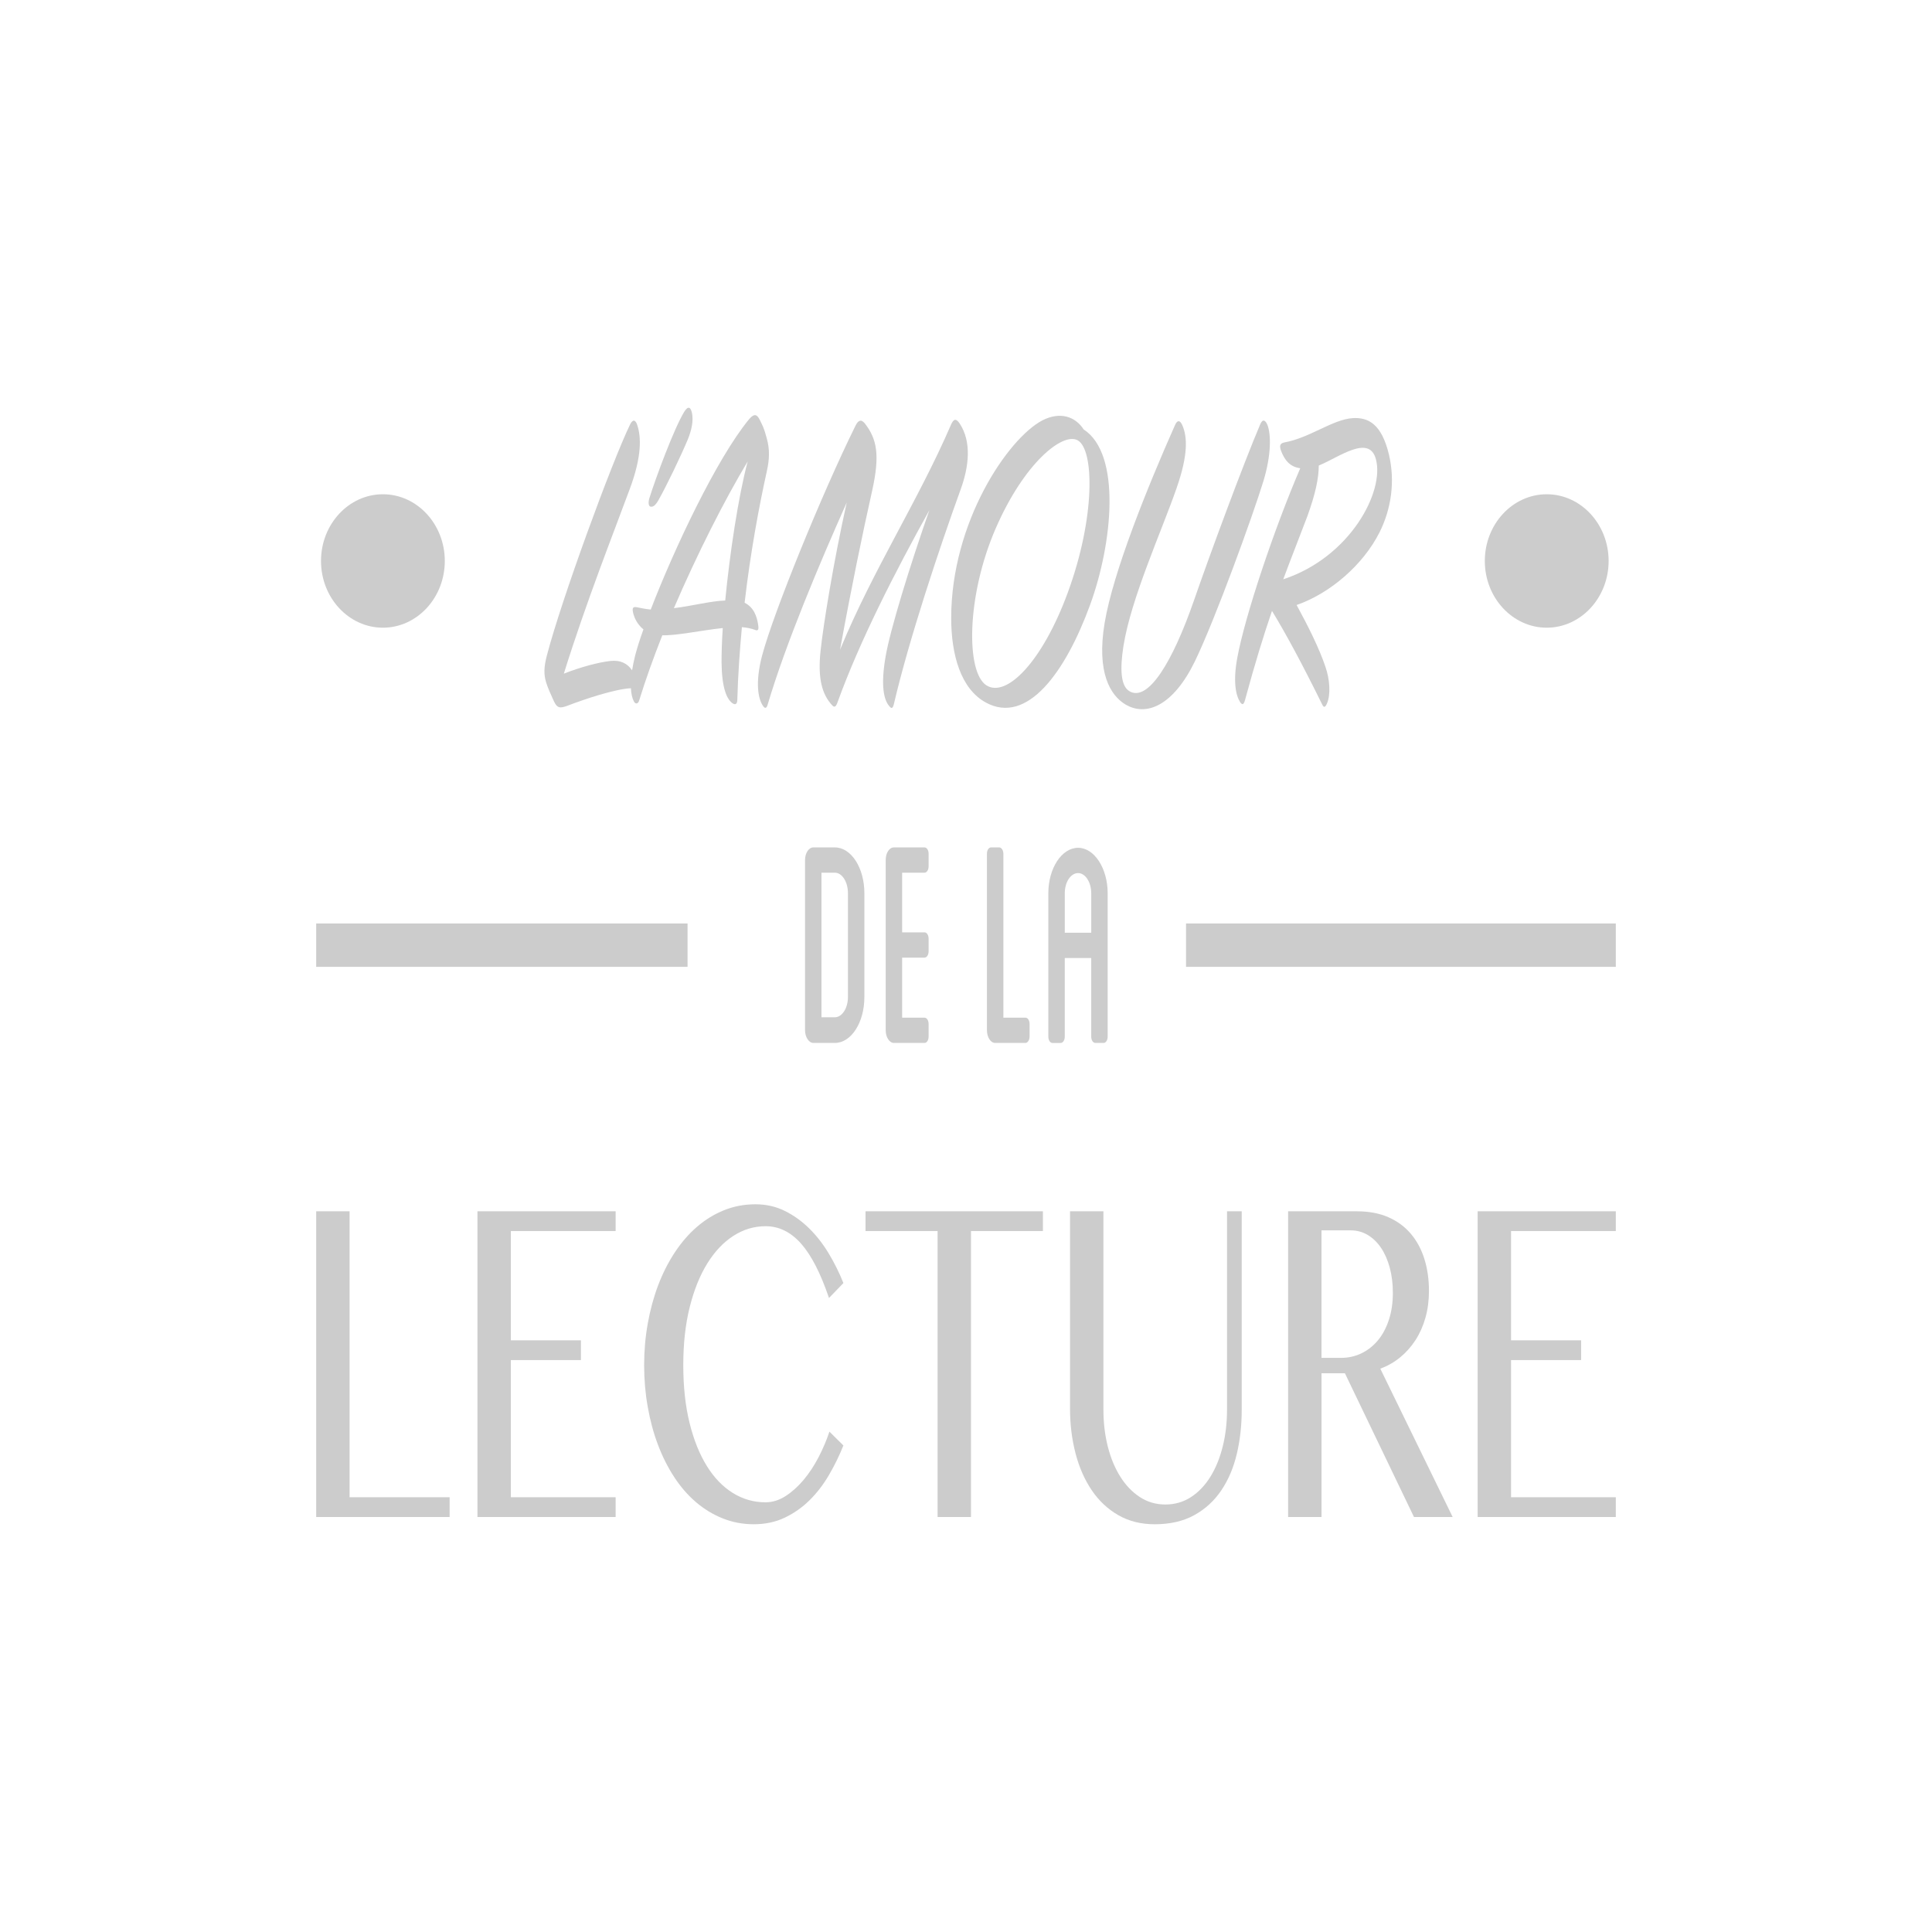 <svg version="1.1" xmlns="http://www.w3.org/2000/svg" xmlns:xlink="http://www.w3.org/1999/xlink" x="0px" y="0px" width="150px"
	 height="150px" viewBox="0 0 150 150" enable-background="new 0 0 150 150" xml:space="preserve">
<g id="Calque_1">
	<g>
		<path fill="#CCCCCC" d="M43.003,54.439c0.258,0.562,0.495,0.562,1.062,0.351c1.292-0.497,3.664-1.296,4.918-1.355
			c0.024,0.44,0.104,0.769,0.223,1.005c0.119,0.246,0.331,0.246,0.424-0.07c0.473-1.542,1.086-3.259,1.792-5.047
			c1.109,0.035,3.019-0.385,4.694-0.561c-0.072,1.051-0.095,1.963-0.095,2.664c0.023,1.998,0.401,2.874,0.872,3.189
			c0.213,0.14,0.354,0.035,0.354-0.315c0.047-1.857,0.188-3.785,0.354-5.608c0.401,0.035,0.731,0.105,1.014,0.21
			c0.212,0.104,0.307,0,0.259-0.315c-0.095-0.736-0.354-1.438-1.062-1.789c0.447-3.854,1.109-7.43,1.722-10.199
			c0.212-0.946,0.236-1.718,0-2.559c-0.236-0.875-0.307-0.946-0.542-1.437c-0.236-0.489-0.472-0.489-0.85-0.034
			c-2.5,3.049-5.778,9.989-7.618,14.756c-0.378-0.035-0.731-0.106-1.062-0.176c-0.353-0.07-0.401,0.07-0.283,0.526
			c0.071,0.245,0.26,0.771,0.778,1.191c-0.283,0.771-0.495,1.472-0.636,1.998c-0.112,0.44-0.189,0.828-0.246,1.182
			c-0.351-0.53-0.901-0.822-1.713-0.726c-0.896,0.105-2.24,0.456-3.585,0.981c1.747-5.608,3.893-11.005,5.118-14.335
			c0.967-2.593,0.873-4.065,0.59-4.942c-0.142-0.455-0.354-0.49-0.565-0.069c-1.439,2.979-5.331,13.599-6.463,17.946
			c-0.236,0.911-0.236,1.437-0.07,2.033C42.508,53.354,42.792,53.984,43.003,54.439z M58.05,35.828
			c-0.73,2.734-1.391,7.15-1.744,10.795c-1.109,0.035-2.548,0.42-3.986,0.595C54.113,43.048,56.257,38.808,58.05,35.828z"/>
		<path fill="#CCCCCC" d="M50.503,39.333c0.164,0.036,0.353-0.034,0.614-0.49c0.636-1.122,1.745-3.435,2.287-4.732
			c0.259-0.631,0.472-1.437,0.307-2.102c-0.095-0.387-0.284-0.527-0.589-0.037c-0.802,1.333-2.17,5.013-2.713,6.73
			C50.315,39.053,50.361,39.298,50.503,39.333z"/>
		<path fill="#CCCCCC" d="M59.206,54.755c0.166,0.28,0.307,0.28,0.401-0.069c1.392-4.697,4.034-10.972,6.132-15.668
			c-1.038,4.661-1.816,9.499-2.029,11.497c-0.235,2.172,0.119,3.399,0.896,4.24c0.189,0.21,0.306,0.105,0.426-0.245
			c1.698-4.697,4.434-10.059,7.122-14.896c-1.533,4.381-3.043,9.289-3.396,11.356c-0.401,2.313-0.117,3.366,0.259,3.821
			c0.189,0.245,0.283,0.245,0.378-0.104c1.179-5.048,3.538-12.128,5.189-16.685c0.636-1.751,0.872-3.68-0.072-5.117
			c-0.282-0.42-0.471-0.385-0.683,0.105c-2.594,5.994-6.038,11.217-8.609,17.456c0.896-4.907,1.745-9.008,2.5-12.374
			c0.613-2.769,0.354-3.995-0.566-5.187c-0.306-0.385-0.542-0.245-0.755,0.21c-2.547,5.153-6.367,14.511-7.24,17.84
			C58.616,53.037,58.875,54.229,59.206,54.755z"/>
		<path fill="#CCCCCC" d="M76.541,54.545c3.208,1.752,6.179-2.349,8.089-7.571c1.77-4.836,2.429-11.741-0.496-13.634
			c-0.661-1.017-1.839-1.401-3.208-0.701c-2.664,1.401-7.076,7.886-7.076,15.352C73.852,50.864,74.607,53.493,76.541,54.545z
			 M77.295,41.05c2.217-5.117,5.212-7.501,6.368-6.869c1.297,0.7,1.392,5.958-0.754,11.811c-1.981,5.398-4.765,8.202-6.32,7.22
			C74.985,52.196,75.031,46.273,77.295,41.05z"/>
		<path fill="#CCCCCC" d="M87.365,54.686c1.628,0.981,3.727,0.104,5.401-3.33c1.581-3.259,4.506-11.322,5.331-14.021
			c0.613-2.032,0.59-3.609,0.307-4.346c-0.166-0.386-0.378-0.49-0.565-0.035c-1.298,3.049-3.87,9.989-5.166,13.739
			c-1.651,4.732-3.538,7.816-4.977,6.976c-0.683-0.386-0.755-1.718-0.472-3.506c0.589-3.715,2.972-8.937,4.127-12.267
			c0.92-2.629,0.826-3.996,0.448-4.873c-0.164-0.385-0.376-0.455-0.565-0.035c-2.147,4.837-4.812,11.427-5.473,15.388
			C85.125,52.231,86.21,53.984,87.365,54.686z"/>
		<path fill="#CCCCCC" d="M100.951,36.354c-2.076,4.836-4.292,11.497-4.882,14.686c-0.354,1.893-0.118,2.945,0.212,3.47
			c0.166,0.245,0.282,0.21,0.377-0.141c0.779-2.874,1.462-5.082,2.099-6.939c1.109,1.822,2.335,4.1,3.892,7.255
			c0.141,0.315,0.259,0.21,0.377-0.071c0.307-0.701,0.212-1.893-0.118-2.838c-0.495-1.473-1.344-3.155-2.24-4.803
			c2.618-0.911,5.165-3.119,6.439-5.643c0.896-1.788,1.227-3.925,0.732-6.029c-0.567-2.383-1.605-2.909-2.808-2.839
			c-1.58,0.105-3.349,1.542-5.331,1.892c-0.306,0.071-0.376,0.245-0.259,0.596C99.725,35.723,100.149,36.249,100.951,36.354z
			 M102.389,36.144c1.558-0.63,3.916-2.454,4.435-0.491c0.684,2.489-1.98,7.605-7.193,9.324c0.637-1.718,1.227-3.19,1.863-4.873
			C102.13,38.352,102.389,37.125,102.389,36.144z"/>
		<path fill="#CCCCCC" d="M64.816,80.974c1.277,0,2.294-1.594,2.294-3.557V69.35c0-1.963-1.017-3.557-2.294-3.557h-1.674
			c-0.339,0-0.639,0.429-0.639,0.981v13.219c0,0.522,0.299,0.981,0.639,0.981H64.816z M63.779,67.755h1.037
			c0.559,0,1.018,0.706,1.018,1.595v8.067c0,0.859-0.458,1.564-1.018,1.564h-1.037V67.755z"/>
		<path fill="#CCCCCC" d="M71.778,67.755c0.179,0,0.318-0.215,0.318-0.49v-0.982c0-0.276-0.14-0.49-0.318-0.49h-2.374
			c-0.359,0-0.638,0.429-0.638,0.981v13.219c0,0.522,0.279,0.981,0.638,0.981h2.374c0.179,0,0.318-0.214,0.318-0.491v-0.981
			c0-0.276-0.14-0.491-0.318-0.491h-1.736V74.35h1.736c0.179,0,0.318-0.215,0.318-0.491v-0.982c0-0.276-0.14-0.49-0.318-0.49h-1.736
			v-4.632H71.778z"/>
		<path fill="#CCCCCC" d="M77.583,65.792h-0.638c-0.18,0-0.319,0.214-0.319,0.49v13.71c0,0.522,0.278,0.981,0.638,0.981h2.354
			c0.179,0,0.318-0.245,0.318-0.491v-0.981c0-0.276-0.139-0.491-0.318-0.491h-1.716V66.283
			C77.901,66.007,77.742,65.792,77.583,65.792z"/>
		<path fill="#CCCCCC" d="M85.042,80.974h0.638c0.18,0,0.319-0.214,0.319-0.491V69.35c0-1.933-1.037-3.527-2.293-3.527
			c-1.278,0-2.314,1.594-2.314,3.527v11.134c0,0.276,0.139,0.491,0.319,0.491h0.637c0.18,0,0.32-0.214,0.32-0.491V74.38h2.054v6.104
			C84.723,80.76,84.862,80.974,85.042,80.974z M82.669,72.417V69.35c0-0.859,0.458-1.564,1.037-1.564
			c0.558,0,1.017,0.706,1.017,1.564v3.067H82.669z"/>
		<polygon fill="#CCCCCC" points="34.909,116.246 27.141,116.246 27.141,94.044 24.549,94.044 24.549,117.78 34.909,117.78 		"/>
		<polygon fill="#CCCCCC" points="47.797,95.577 47.797,94.044 37.07,94.044 37.07,117.78 47.797,117.78 47.797,116.246 
			39.664,116.246 39.664,105.596 45.103,105.596 45.103,104.062 39.664,104.062 39.664,95.577 		"/>
		<path fill="#CCCCCC" d="M60.926,117.832c0.717-0.342,1.36-0.793,1.929-1.355c0.569-0.562,1.069-1.213,1.501-1.95
			c0.433-0.739,0.808-1.506,1.125-2.301l-1.085-1.074c-0.222,0.671-0.504,1.332-0.843,1.986c-0.34,0.654-0.725,1.238-1.157,1.755
			c-0.433,0.517-0.9,0.937-1.403,1.261c-0.501,0.323-1.023,0.485-1.562,0.485c-0.908,0-1.753-0.242-2.531-0.724
			c-0.78-0.483-1.454-1.181-2.022-2.096s-1.016-2.03-1.341-3.348c-0.325-1.318-0.487-2.812-0.487-4.482
			c0-1.668,0.165-3.169,0.498-4.498c0.332-1.33,0.786-2.459,1.363-3.391c0.577-0.932,1.252-1.647,2.028-2.147
			c0.775-0.5,1.61-0.75,2.504-0.75c1.034,0,1.951,0.449,2.749,1.347c0.797,0.897,1.521,2.306,2.171,4.225l1.12-1.159
			c-0.318-0.795-0.698-1.562-1.142-2.3c-0.443-0.738-0.951-1.389-1.523-1.951s-1.204-1.014-1.896-1.354
			c-0.69-0.342-1.446-0.511-2.266-0.511c-0.864,0-1.677,0.153-2.439,0.459c-0.759,0.307-1.459,0.736-2.1,1.287
			c-0.638,0.551-1.212,1.213-1.722,1.985c-0.51,0.773-0.94,1.622-1.292,2.547c-0.351,0.927-0.62,1.915-0.808,2.965
			c-0.189,1.051-0.284,2.134-0.284,3.246c0,1.113,0.093,2.193,0.279,3.237c0.184,1.046,0.447,2.026,0.792,2.939
			c0.344,0.915,0.765,1.753,1.263,2.514c0.499,0.762,1.064,1.412,1.695,1.951c0.632,0.54,1.325,0.959,2.078,1.26
			c0.753,0.301,1.556,0.452,2.406,0.452C59.409,118.342,60.211,118.172,60.926,117.832z"/>
		<polygon fill="#CCCCCC" points="67.199,95.577 72.794,95.577 72.794,117.78 75.387,117.78 75.387,95.577 80.972,95.577 
			80.972,94.044 67.199,94.044 		"/>
		<path fill="#CCCCCC" d="M95.266,109.448c0,1.01-0.111,1.963-0.333,2.854c-0.222,0.892-0.539,1.672-0.953,2.343
			c-0.413,0.67-0.916,1.198-1.506,1.585c-0.592,0.385-1.256,0.579-1.995,0.579c-0.731,0-1.393-0.193-1.983-0.579
			c-0.591-0.387-1.097-0.915-1.518-1.585c-0.422-0.671-0.745-1.452-0.97-2.343c-0.225-0.891-0.338-1.844-0.338-2.854V94.044h-2.593
			v15.319c0,1.227,0.142,2.385,0.427,3.476c0.284,1.091,0.704,2.045,1.257,2.862c0.554,0.818,1.241,1.463,2.061,1.935
			c0.821,0.471,1.762,0.707,2.825,0.707c1.198,0,2.223-0.236,3.075-0.707c0.854-0.471,1.554-1.114,2.101-1.926
			c0.547-0.812,0.948-1.755,1.202-2.828c0.255-1.073,0.382-2.218,0.382-3.433V94.044h-1.141V109.448z"/>
		<path fill="#CCCCCC" d="M109.904,104.038c0.332-0.517,0.589-1.096,0.769-1.738c0.181-0.641,0.271-1.332,0.271-2.071
			c0-0.896-0.117-1.724-0.354-2.479c-0.236-0.755-0.586-1.408-1.052-1.959c-0.466-0.551-1.048-0.979-1.746-1.287
			c-0.698-0.306-1.512-0.459-2.443-0.459h-5.34v23.736h2.593v-11.161h1.817l5.363,11.161h3.003l-5.619-11.519
			c0.561-0.205,1.076-0.497,1.541-0.877C109.172,105.003,109.572,104.555,109.904,104.038z M107.836,102.461
			c-0.203,0.625-0.484,1.156-0.847,1.593c-0.362,0.437-0.789,0.775-1.28,1.014c-0.492,0.239-1.028,0.358-1.611,0.358h-1.497v-9.9
			h2.283c0.473,0,0.908,0.12,1.308,0.358c0.399,0.239,0.742,0.57,1.03,0.997c0.289,0.426,0.513,0.938,0.676,1.534
			c0.162,0.597,0.243,1.247,0.243,1.952C108.142,101.139,108.04,101.838,107.836,102.461z"/>
		<polygon fill="#CCCCCC" points="114.725,117.78 125.451,117.78 125.451,116.246 117.317,116.246 117.317,105.596 122.757,105.596 
			122.757,104.062 117.317,104.062 117.317,95.577 125.451,95.577 125.451,94.044 114.725,94.044 		"/>
		<rect x="24.549" y="71.7" fill="#CCCCCC" width="28.832" height="3.366"/>
		<rect x="92.084" y="71.7" fill="#CCCCCC" width="33.367" height="3.366"/>
		<path fill="#CCCCCC" d="M29.729,48.734c2.65,0,4.805-2.324,4.805-5.181c0-2.856-2.155-5.179-4.805-5.179
			c-2.651,0-4.806,2.323-4.806,5.179C24.923,46.411,27.078,48.734,29.729,48.734z"/>
		<path fill="#CCCCCC" d="M120.087,48.734c2.649,0,4.806-2.324,4.806-5.181c0-2.856-2.156-5.179-4.806-5.179
			s-4.806,2.323-4.806,5.179C115.281,46.411,117.438,48.734,120.087,48.734z"/>
	</g>
</g>
<g id="Calque_3" display="none">
	<g display="inline">
		<path fill="#CCCCCC" d="M43.003,54.439c0.258,0.562,0.495,0.562,1.062,0.351c1.292-0.497,3.664-1.296,4.918-1.355
			c0.024,0.44,0.104,0.769,0.223,1.005c0.119,0.246,0.331,0.246,0.424-0.07c0.473-1.542,1.086-3.259,1.792-5.047
			c1.109,0.035,3.019-0.385,4.694-0.561c-0.072,1.051-0.095,1.963-0.095,2.664c0.023,1.998,0.401,2.874,0.872,3.189
			c0.213,0.14,0.354,0.035,0.354-0.315c0.047-1.857,0.188-3.785,0.354-5.608c0.401,0.035,0.731,0.105,1.014,0.21
			c0.212,0.104,0.307,0,0.259-0.315c-0.095-0.736-0.354-1.438-1.062-1.789c0.447-3.854,1.109-7.43,1.722-10.199
			c0.212-0.946,0.236-1.718,0-2.559c-0.236-0.875-0.307-0.946-0.542-1.437c-0.236-0.489-0.472-0.489-0.85-0.034
			c-2.5,3.049-5.778,9.989-7.618,14.756c-0.378-0.035-0.731-0.106-1.062-0.176c-0.353-0.07-0.401,0.07-0.283,0.526
			c0.071,0.245,0.26,0.771,0.778,1.191c-0.283,0.771-0.495,1.472-0.636,1.998c-0.112,0.44-0.189,0.828-0.246,1.182
			c-0.351-0.53-0.901-0.822-1.713-0.726c-0.896,0.105-2.24,0.456-3.585,0.981c1.747-5.608,3.893-11.005,5.118-14.335
			c0.967-2.593,0.873-4.065,0.59-4.942c-0.142-0.455-0.354-0.49-0.565-0.069c-1.439,2.979-5.331,13.599-6.463,17.946
			c-0.236,0.911-0.236,1.437-0.07,2.033C42.508,53.354,42.792,53.984,43.003,54.439z M58.05,35.828
			c-0.73,2.734-1.391,7.15-1.744,10.795c-1.109,0.035-2.548,0.42-3.986,0.595C54.113,43.048,56.257,38.808,58.05,35.828z"/>
		<path fill="#CCCCCC" d="M50.503,39.333c0.164,0.036,0.353-0.034,0.614-0.49c0.636-1.122,1.745-3.435,2.287-4.732
			c0.259-0.631,0.472-1.437,0.307-2.102c-0.095-0.387-0.284-0.527-0.589-0.037c-0.802,1.333-2.17,5.013-2.713,6.73
			C50.315,39.053,50.361,39.298,50.503,39.333z"/>
		<path fill="#CCCCCC" d="M59.206,54.755c0.166,0.28,0.307,0.28,0.401-0.069c1.392-4.697,4.034-10.972,6.132-15.668
			c-1.038,4.661-1.816,9.499-2.029,11.497c-0.235,2.172,0.119,3.399,0.896,4.24c0.189,0.21,0.306,0.105,0.426-0.245
			c1.698-4.697,4.434-10.059,7.122-14.896c-1.533,4.381-3.043,9.289-3.396,11.356c-0.401,2.313-0.117,3.366,0.259,3.821
			c0.189,0.245,0.283,0.245,0.378-0.104c1.179-5.048,3.538-12.128,5.189-16.685c0.636-1.751,0.872-3.68-0.072-5.117
			c-0.282-0.42-0.471-0.385-0.683,0.105c-2.594,5.994-6.038,11.217-8.609,17.456c0.896-4.907,1.745-9.008,2.5-12.374
			c0.613-2.769,0.354-3.995-0.566-5.187c-0.306-0.385-0.542-0.245-0.755,0.21c-2.547,5.153-6.367,14.511-7.24,17.84
			C58.616,53.037,58.875,54.229,59.206,54.755z"/>
		<path fill="#CCCCCC" d="M76.541,54.545c3.208,1.752,6.179-2.349,8.089-7.571c1.77-4.836,2.429-11.741-0.496-13.634
			c-0.661-1.017-1.839-1.401-3.208-0.701c-2.664,1.401-7.076,7.886-7.076,15.352C73.852,50.864,74.607,53.493,76.541,54.545z
			 M77.295,41.05c2.217-5.117,5.212-7.501,6.368-6.869c1.297,0.7,1.392,5.958-0.754,11.811c-1.981,5.398-4.765,8.202-6.32,7.22
			C74.985,52.196,75.031,46.273,77.295,41.05z"/>
		<path fill="#CCCCCC" d="M87.365,54.686c1.628,0.981,3.727,0.104,5.401-3.33c1.581-3.259,4.506-11.322,5.331-14.021
			c0.613-2.032,0.59-3.609,0.307-4.346c-0.166-0.386-0.378-0.49-0.565-0.035c-1.298,3.049-3.87,9.989-5.166,13.739
			c-1.651,4.732-3.538,7.816-4.977,6.976c-0.683-0.386-0.755-1.718-0.472-3.506c0.589-3.715,2.972-8.937,4.127-12.267
			c0.92-2.629,0.826-3.996,0.448-4.873c-0.164-0.385-0.376-0.455-0.565-0.035c-2.147,4.837-4.812,11.427-5.473,15.388
			C85.125,52.231,86.21,53.984,87.365,54.686z"/>
		<path fill="#CCCCCC" d="M100.951,36.354c-2.076,4.836-4.292,11.497-4.882,14.686c-0.354,1.893-0.118,2.945,0.212,3.47
			c0.166,0.245,0.282,0.21,0.377-0.141c0.779-2.874,1.462-5.082,2.099-6.939c1.109,1.822,2.335,4.1,3.892,7.255
			c0.141,0.315,0.259,0.21,0.377-0.071c0.307-0.701,0.212-1.893-0.118-2.838c-0.495-1.473-1.344-3.155-2.24-4.803
			c2.618-0.911,5.165-3.119,6.439-5.643c0.896-1.788,1.227-3.925,0.732-6.029c-0.567-2.383-1.605-2.909-2.808-2.839
			c-1.58,0.105-3.349,1.542-5.331,1.892c-0.306,0.071-0.376,0.245-0.259,0.596C99.725,35.723,100.149,36.249,100.951,36.354z
			 M102.389,36.144c1.558-0.63,3.916-2.454,4.435-0.491c0.684,2.489-1.98,7.605-7.193,9.324c0.637-1.718,1.227-3.19,1.863-4.873
			C102.13,38.352,102.389,37.125,102.389,36.144z"/>
		<path fill="#CCCCCC" d="M64.816,80.974c1.277,0,2.294-1.594,2.294-3.557V69.35c0-1.963-1.017-3.557-2.294-3.557h-1.674
			c-0.339,0-0.639,0.429-0.639,0.981v13.219c0,0.522,0.299,0.981,0.639,0.981H64.816z M63.779,67.755h1.037
			c0.559,0,1.018,0.706,1.018,1.595v8.067c0,0.859-0.458,1.564-1.018,1.564h-1.037V67.755z"/>
		<path fill="#CCCCCC" d="M71.778,67.755c0.179,0,0.318-0.215,0.318-0.49v-0.982c0-0.276-0.14-0.49-0.318-0.49h-2.374
			c-0.359,0-0.638,0.429-0.638,0.981v13.219c0,0.522,0.279,0.981,0.638,0.981h2.374c0.179,0,0.318-0.214,0.318-0.491v-0.981
			c0-0.276-0.14-0.491-0.318-0.491h-1.736V74.35h1.736c0.179,0,0.318-0.215,0.318-0.491v-0.982c0-0.276-0.14-0.49-0.318-0.49h-1.736
			v-4.632H71.778z"/>
		<path fill="#CCCCCC" d="M77.583,65.792h-0.638c-0.18,0-0.319,0.214-0.319,0.49v13.71c0,0.522,0.278,0.981,0.638,0.981h2.354
			c0.179,0,0.318-0.245,0.318-0.491v-0.981c0-0.276-0.139-0.491-0.318-0.491h-1.716V66.283
			C77.901,66.007,77.742,65.792,77.583,65.792z"/>
		<path fill="#CCCCCC" d="M85.042,80.974h0.638c0.18,0,0.319-0.214,0.319-0.491V69.35c0-1.933-1.037-3.527-2.293-3.527
			c-1.278,0-2.314,1.594-2.314,3.527v11.134c0,0.276,0.139,0.491,0.319,0.491h0.637c0.18,0,0.32-0.214,0.32-0.491V74.38h2.054v6.104
			C84.723,80.76,84.862,80.974,85.042,80.974z M82.669,72.417V69.35c0-0.859,0.458-1.564,1.037-1.564
			c0.558,0,1.017,0.706,1.017,1.564v3.067H82.669z"/>
		<polygon fill="#CCCCCC" points="34.909,116.246 27.141,116.246 27.141,94.044 24.549,94.044 24.549,117.78 34.909,117.78 		"/>
		<polygon fill="#CCCCCC" points="47.797,95.577 47.797,94.044 37.07,94.044 37.07,117.78 47.797,117.78 47.797,116.246 
			39.664,116.246 39.664,105.596 45.103,105.596 45.103,104.062 39.664,104.062 39.664,95.577 		"/>
		<path fill="#CCCCCC" d="M60.926,117.832c0.717-0.342,1.36-0.793,1.929-1.355c0.569-0.562,1.069-1.213,1.501-1.95
			c0.433-0.739,0.808-1.506,1.125-2.301l-1.085-1.074c-0.222,0.671-0.504,1.332-0.843,1.986c-0.34,0.654-0.725,1.238-1.157,1.755
			c-0.433,0.517-0.9,0.937-1.403,1.261c-0.501,0.323-1.023,0.485-1.562,0.485c-0.908,0-1.753-0.242-2.531-0.724
			c-0.78-0.483-1.454-1.181-2.022-2.096s-1.016-2.03-1.341-3.348c-0.325-1.318-0.487-2.812-0.487-4.482
			c0-1.668,0.165-3.169,0.498-4.498c0.332-1.33,0.786-2.459,1.363-3.391c0.577-0.932,1.252-1.647,2.028-2.147
			c0.775-0.5,1.61-0.75,2.504-0.75c1.034,0,1.951,0.449,2.749,1.347c0.797,0.897,1.521,2.306,2.171,4.225l1.12-1.159
			c-0.318-0.795-0.698-1.562-1.142-2.3c-0.443-0.738-0.951-1.389-1.523-1.951s-1.204-1.014-1.896-1.354
			c-0.69-0.342-1.446-0.511-2.266-0.511c-0.864,0-1.677,0.153-2.439,0.459c-0.759,0.307-1.459,0.736-2.1,1.287
			c-0.638,0.551-1.212,1.213-1.722,1.985c-0.51,0.773-0.94,1.622-1.292,2.547c-0.351,0.927-0.62,1.915-0.808,2.965
			c-0.189,1.051-0.284,2.134-0.284,3.246c0,1.113,0.093,2.193,0.279,3.237c0.184,1.046,0.447,2.026,0.792,2.939
			c0.344,0.915,0.765,1.753,1.263,2.514c0.499,0.762,1.064,1.412,1.695,1.951c0.632,0.54,1.325,0.959,2.078,1.26
			c0.753,0.301,1.556,0.452,2.406,0.452C59.409,118.342,60.211,118.172,60.926,117.832z"/>
		<polygon fill="#CCCCCC" points="67.199,95.577 72.794,95.577 72.794,117.78 75.387,117.78 75.387,95.577 80.972,95.577 
			80.972,94.044 67.199,94.044 		"/>
		<path fill="#CCCCCC" d="M95.266,109.448c0,1.01-0.111,1.963-0.333,2.854c-0.222,0.892-0.539,1.672-0.953,2.343
			c-0.413,0.67-0.916,1.198-1.506,1.585c-0.592,0.385-1.256,0.579-1.995,0.579c-0.731,0-1.393-0.193-1.983-0.579
			c-0.591-0.387-1.097-0.915-1.518-1.585c-0.422-0.671-0.745-1.452-0.97-2.343c-0.225-0.891-0.338-1.844-0.338-2.854V94.044h-2.593
			v15.319c0,1.227,0.142,2.385,0.427,3.476c0.284,1.091,0.704,2.045,1.257,2.862c0.554,0.818,1.241,1.463,2.061,1.935
			c0.821,0.471,1.762,0.707,2.825,0.707c1.198,0,2.223-0.236,3.075-0.707c0.854-0.471,1.554-1.114,2.101-1.926
			c0.547-0.812,0.948-1.755,1.202-2.828c0.255-1.073,0.382-2.218,0.382-3.433V94.044h-1.141V109.448z"/>
		<path fill="#CCCCCC" d="M109.904,104.038c0.332-0.517,0.589-1.096,0.769-1.738c0.181-0.641,0.271-1.332,0.271-2.071
			c0-0.896-0.117-1.724-0.354-2.479c-0.236-0.755-0.586-1.408-1.052-1.959c-0.466-0.551-1.048-0.979-1.746-1.287
			c-0.698-0.306-1.512-0.459-2.443-0.459h-5.34v23.736h2.593v-11.161h1.817l5.363,11.161h3.003l-5.619-11.519
			c0.561-0.205,1.076-0.497,1.541-0.877C109.172,105.003,109.572,104.555,109.904,104.038z M107.836,102.461
			c-0.203,0.625-0.484,1.156-0.847,1.593c-0.362,0.437-0.789,0.775-1.28,1.014c-0.492,0.239-1.028,0.358-1.611,0.358h-1.497v-9.9
			h2.283c0.473,0,0.908,0.12,1.308,0.358c0.399,0.239,0.742,0.57,1.03,0.997c0.289,0.426,0.513,0.938,0.676,1.534
			c0.162,0.597,0.243,1.247,0.243,1.952C108.142,101.139,108.04,101.838,107.836,102.461z"/>
		<polygon fill="#CCCCCC" points="114.725,117.78 125.451,117.78 125.451,116.246 117.317,116.246 117.317,105.596 122.757,105.596 
			122.757,104.062 117.317,104.062 117.317,95.577 125.451,95.577 125.451,94.044 114.725,94.044 		"/>
		<rect x="24.549" y="71.7" fill="#CCCCCC" width="28.832" height="3.366"/>
		<rect x="92.084" y="71.7" fill="#CCCCCC" width="33.367" height="3.366"/>
		<path fill="#CCCCCC" d="M29.729,48.734c2.65,0,4.805-2.324,4.805-5.181c0-2.856-2.155-5.179-4.805-5.179
			c-2.651,0-4.806,2.323-4.806,5.179C24.923,46.411,27.078,48.734,29.729,48.734z"/>
		<path fill="#CCCCCC" d="M120.087,48.734c2.649,0,4.806-2.324,4.806-5.181c0-2.856-2.156-5.179-4.806-5.179
			s-4.806,2.323-4.806,5.179C115.281,46.411,117.438,48.734,120.087,48.734z"/>
	</g>
</g>
<g id="Calque_2" display="none">
	<g display="inline">
		<path fill="#FFC076" d="M29.133,66.145c2.237,2.305,2.187-3.082,0.111-0.678C29.407,65.686,29.118,65.921,29.133,66.145z
			 M89.289,91.296c-0.612,0.518-0.271,0.999,0.187,1.479c0.307-0.21,0.634,0.119,0.93-0.437
			C90.394,91.943,89.683,91.282,89.289,91.296z M97.854,96.933c-0.13,0.14-0.259,0.277-0.389,0.417
			c0.245,0.863,1.292,0.465,0.801-0.297C98.132,97.133,97.997,97.107,97.854,96.933z M103.93,89.297
			c0.542-0.544-0.014-0.703-0.438-0.93C102.911,88.701,103.723,88.991,103.93,89.297z M32.176,49.093
			c-0.173,0.186-0.347,0.372-0.52,0.559c0.039,0.63,0.82,0.811,1.247,0.899C33.504,49.84,32.822,49.472,32.176,49.093z M32.7,75.391
			c0.173-0.186,0.346-0.372,0.519-0.558c-0.283-0.346-0.557-0.476-0.828-0.511C31.921,74.701,32.273,75.045,32.7,75.391z
			 M36.61,82.946c0.275,0.26-0.178,0.546,0.297,0.8c0.61,0.093,1.1-0.663,0.362-1.229C37.054,82.812,36.825,82.679,36.61,82.946z
			 M91.361,88.794c0.186,0.173,0.372,0.347,0.558,0.521c0.38-0.328,0.508-0.648,0.102-0.949
			C91.801,88.515,91.573,88.447,91.361,88.794z M89.254,94.132c0.418,0.357,0.842,0.927,1.246,0.9
			c0.217-0.252,0.436-0.404,0.661-0.43C91.237,93.59,89.909,93.343,89.254,94.132z M44.82,108.52
			c0.343-0.374,0.845-0.75,0.501-1.099C44.908,107.435,44.183,108.147,44.82,108.52z M88.912,84.428
			c0.174-0.187,0.347-0.373,0.521-0.56c-0.139-0.129-0.279-0.259-0.418-0.389C88.635,83.807,88.505,84.126,88.912,84.428z
			 M108.033,94.684c0.469,0.567,0.928,0.792,1.376,0.762C110.885,94.184,108.287,93.168,108.033,94.684z M43.54,87.512
			c0.129,0.176,0.073,0.356,0.019,0.538c0.785,0.784,1.805-0.214,1.18-0.985C44.344,87.332,43.922,86.858,43.54,87.512z
			 M39.987,97.758c1.399,0.479,1.316-2.566,0.575-2.854C39.889,95.872,41.167,96.773,39.987,97.758z M60.247,113.508
			c0.638-0.786,1.266-1.572,1.133-2.333C60.581,111.255,58.975,112.719,60.247,113.508z M83.562,112.552
			c0.343,0.843-0.269,1.717,1.032,2.526C85.21,114.307,84.474,112.4,83.562,112.552z M73.138,38.963
			c0.537-0.694,0.713-1.375,0.064-2.027C72.548,37.635,72.292,38.318,73.138,38.963z M72.892,41.258
			c-0.143-0.118-0.318-0.199-0.507-0.199c-0.26,0-0.586,0.327-0.913,0.523c0,0,0,0.131,0.064,0.131
			c-0.064,0.129-0.064,0.129-0.064,0.129c-0.065,0-0.065-0.325-0.197-0.325v0.065c-0.065,0-0.065-0.065-0.131-0.13
			c-0.261,0-0.848,0.065-0.848,0.719c0.034,0,0.229,0.326,0.522,0.326c0.457,0,0.589-0.457,0.718-0.457
			c0,0.457,0.393,0.652,0.849,0.718c0,0,0.5-0.084,0.702-0.318c0.053,0.094,0.114,0.191,0.186,0.296
			C75.764,41.524,73.399,40.478,72.892,41.258z M82.028,42.293c-0.973,0.317-1.247,1.624-0.593,2.315
			C82.147,44.303,82.05,43.008,82.028,42.293z M67.292,98.955c-0.542,0.473-0.036,1.312,0.586,1.329
			c0.278-0.235,0.13-0.454,0.382-0.688C67.932,99.257,67.605,98.948,67.292,98.955z M51.294,39.463
			c-0.611,0.555-0.155,0.863,0.308,1.068C52.072,40.155,51.718,39.808,51.294,39.463z M34.348,52.612
			c0.515,0.562,0.979-0.294,1.487,0.081c-0.591,1.11,1.321,1.613,2.234,2.083c0.064,0.448-0.465,0.916,0.046,1.348
			c0.913-0.888,1.855-0.989,2.816-0.504c0.261-0.28,0.521-0.559,0.779-0.836c0.535-0.201,1.104,0.685,1.648,0.751
			c0.556-0.561-0.695-1.057,0.213-1.628c1.205,0.53,1.382,2.179,0.384,3.225c1.745,1.242,2.767,3.169,5.104,3.194
			c0.268,0.396-0.206,0.818,0.447,1.201c0.183-0.371,0.391-0.624,0.614-0.799c0.127,0.027,0.152,0.121,0.32,0.121
			c0-0.161,0.13-0.097,0.13-0.357c0-0.001-0.001-0.002-0.001-0.003c0.298-0.096,0.616-0.093,0.945-0.037
			c-0.289,0.187-0.696,0.562-1.141,1.314c-0.065,0-0.065-0.066-0.065-0.066s0,0.066,0,0.197c0,0.129,0.131,0.39,0.131,0.523
			c0,0.064,0,0.064-0.066,0.13c0,0,0.524,1.503,0.589,1.632c0.02,0,0.056,0.02,0.101,0.046c-0.028,0.041-0.059,0.11-0.11,0.158
			c0.09,0.097,0.155,0.097,0.186,0.068c0.032-0.031,0.05-0.079,0.059-0.134c0.087,0.065,0.19,0.15,0.301,0.247
			c-0.027,0.312-0.026,0.626-0.234,0.948c-0.321,0.156-0.647,0.21-0.972,0.286c0.013-0.038,0.015-0.077,0.015-0.116
			c0-0.131-0.065-0.131-0.196-0.195c0-0.066,0-0.066-0.064-0.066c-0.131,0-0.326,0.13-0.326,0.261c0,0.124,0.154,0.169,0.301,0.187
			c-0.253,0.075-0.504,0.184-0.754,0.387c-0.034,1.028-0.821,1.865-1.821,1.954c0.065,0.285,0.059,0.648-0.029,1.017
			c-0.402,0.081-0.766,0.476-0.766,0.767c0,0.273,0.011,0.397,0.034,0.473c-0.178,0.151-0.387,0.275-0.632,0.357
			c0.769,3.853-3.183,1.789-4.578,4.076c-0.37,0.601-0.104,1.158-0.056,2.295c1.028,1.053,2.025,1.294,3.015,1.244
			c-0.002,1.981,3.333,3.28,1.137,5.493c0.018,0.025,0.035,0.045,0.053,0.068c-0.018,0.034-0.019,0.067-0.019,0.101
			c0,0.392,0.195,0.85,0.915,0.85c0.327-0.262,0.588-0.262,0.588-0.719c0-0.009-0.004-0.017-0.004-0.024
			c0.21-0.035,0.423-0.011,0.643,0.188c0.006,0.496,0.702,0.966,0.457,1.469c-0.544,0.636-1.123,0.294-1.309,1.125
			c0.233,0.216,0.465,0.434,0.699,0.65c0.314-0.254,0.814-0.555,1.307-0.714c0.125,0.067,0.283,0.072,0.425,0.007
			c0.067-0.029,0.112-0.071,0.148-0.116c0.532-0.018,0.952,0.26,0.963,1.128c-0.381,0.379-1.079,0.102-1.051,0.847
			c0.733,0.534,1.231,0.388,1.667,1.292c0.493-0.036,0.96-0.829,1.441-1.266c0.365,0.339,0.714,0.143,1.074,0.28
			c-0.012,0.077-0.031,0.145-0.067,0.19c0.137,0.075,0.257,0.102,0.365,0.104c0.17,0.281,0.277,0.564,0.7,0.836
			c0.065-0.024,0.131-0.045,0.197-0.065c-0.02,0.112-0.051,0.216-0.105,0.285c-0.056,0.074-0.137,0.102-0.195,0.177
			c0,0-0.015,0.136,0.003,0.15c-0.043,0.058-0.171,0.107-0.2,0.144c-0.215,0.281-0.399,0.673-0.595,0.968l0.112,0.086
			c0.024-0.07,0.172-0.224,0.098-0.282l0.359-0.466c0.077-0.178,0.203-0.379,0.317-0.528c0.237-0.309,0.596-0.522,0.708-0.653
			c0.008,0,0.016-0.002,0.022-0.003c0.015,0.012,0.03,0.023,0.046,0.035c0.018,0.015,0.056,0.043,0.084,0.006
			c0.129,0.219,0.276,0.453,0.424,0.683c-0.049,0.142,0.028,0.35,0.111,0.474c0.029-0.037,0.431-0.56,1.01-0.115
			c0.074,0.058,0.308,0.296,0.264,0.352c0.175,0.093,0.585,0.075,0.868,0.028c-0.062,0.134-0.025,0.259,0.091,0.397
			c0.019,0.015,0.122,0.034,0.16,0.063c0.031,0.026,0.043,0.059,0.065,0.087c-0.003,0.022-0.004,0.037-0.009,0.061
			c0.018-0.002,0.028-0.01,0.043-0.016c0.118,0.211,0.055,0.498-0.04,0.717c-0.086,0.112-0.439,0.108-0.639,0.251l-0.145-0.081
			c-0.401,0.405-0.806,0.776-1.137,1.207c-0.401,0.521-0.646,0.956-0.375,1.374c0.125,0.186,0.102,0.524,0.382,0.74
			c0.093,0.072,0.177,0.078,0.234,0.121c0.038,0.028,0.06,0.076,0.097,0.104c0.057,0.043,0.141,0.05,0.222,0.021
			c0.055,0.043,0.116,0.119,0.19,0.177c0.07,0.024,0.076-0.06,0.161-0.054c-0.004-0.033,0.024-0.069,0.039-0.088
			c0.086-0.113,0.322-0.11,0.358-0.082c0.144,0.2,0.339,0.409,0.516,0.606c0.057,0.042,0.119,0.001,0.161-0.055
			c-0.021-0.068-0.053-0.135-0.082-0.196c0.135-0.007,0.353-0.082,0.446-0.125c0.034-0.016,0.085-0.078,0.04-0.179
			c-0.045-0.099-0.543,0.125-0.543,0.125c-0.001,0.001-0.001,0.003-0.001,0.003c-0.009-0.048-0.007-0.094,0.024-0.135
			c0.028-0.038,0.076-0.06,0.09-0.079c0.043-0.057,0.045-0.174,0.087-0.23c0.346-0.447,0.881,0.054,1.01-0.113
			c0.028-0.038,0.019-0.104,0.044-0.175c-0.164-0.096-0.36-0.188-0.51-0.303c-0.373-0.287-0.277-0.451-0.26-0.705
			c-0.013-0.016-0.029-0.037-0.047-0.057c0.079-0.119,0.148-0.237,0.207-0.353c0.05,0.042,0.09,0.096,0.141,0.135
			c0.094,0.073,0.204-0.11,0.317-0.142c0.308-0.089,0.767,0.471,0.939,0.247c0.173-0.224-0.367-0.372-0.124-0.688
			c0.086-0.112,0.234-0.149,0.306-0.242c0.029-0.037-0.007-0.571-0.128-0.723c0.058-0.073,0.095-0.164,0.077-0.178
			c-0.051-0.009-0.104-0.021-0.14-0.048c-0.133-0.104-0.219-0.27-0.286-0.407c0.017-0.013,0.036-0.024,0.049-0.042
			c0.143-0.187,0.118-0.384,0.232-0.533c0.115-0.151,0.248-0.168,0.359-0.081c0.298,0.229-0.006,0.47,0.218,0.642
			c0.075,0.059,0.141,0.049,0.17,0.013c0.057-0.078,0.04-0.208,0.126-0.321c0.017-0.02,0.069-0.049,0.137-0.077
			c-0.008,0.054-0.025,0.109-0.066,0.161c-0.015,0.02-0.047,0.024-0.062,0.042c0.028-0.037-0.29,1.264-0.271,1.279
			c0.066,0.049,0.204,0.045,0.352,0.13c-0.015,0.128-0.029,0.255-0.057,0.372c-0.026,0.009-0.047,0.014-0.061,0.004
			c-0.039-0.029-0.051-0.129-0.126-0.185c-0.055-0.044-0.164-0.097-0.191-0.06c-0.044,0.056,0.012,0.1,0.05,0.128
			c0.051,0.011,0.089,0.04,0.126,0.068c0.081,0.062,0.113,0.157,0.128,0.251c-0.044,0.081-0.101,0.182-0.156,0.283l-0.262-0.043
			c-0.019-0.015-0.032,0.003-0.032,0.003c-0.016,0.02-0.01,0.052,0.007,0.066c0.054,0.042,0.149,0.041,0.246,0.05
			c-0.06,0.114-0.108,0.221-0.117,0.288c0-0.001,0-0.001,0-0.001c-0.113-0.086-0.273-0.032-0.332,0.042
			c-0.043,0.057-0.139,0.219,0.048,0.364c0.111,0.086,0.305,0.028,0.349-0.029c0.043-0.056,0.02-0.103,0.063-0.159
			c0.057-0.075,0.158-0.086,0.25-0.015c-0.095,0.045-0.271,0.236-0.344,0.329c-0.029,0.038,0.014,0.098,0.041,0.179
			c-0.07-0.023-0.132,0.017-0.175,0.074c-0.057,0.074-0.059,0.191,0.035,0.263c0.056,0.044,0.156,0.031,0.221,0.023
			c0.102,0.136,0.106,0.17,0.199,0.242c0.15,0.116,0.363,0.071,0.546,0.063c0.015-0.018,0.01-0.05,0.01-0.05
			c0.086-0.112,0.254,0.016,0.297-0.039c0.058-0.074,0.021-0.222,0.05-0.259c0.043-0.056,0.132-0.018,0.188,0.027
			c0.019,0.013,0.135,0.132,0.062,0.226l-0.362,0.434c-0.072,0.093-0.04,0.207,0.001,0.269c0.037,0.027,0.14,0.049,0.169,0.01
			c-0.014,0.02-0.043,0.056-0.015,0.136c0.037,0.029,0.107,0.055,0.136,0.018c0.029-0.04,0.02-0.105-0.017-0.134
			c-0.019-0.013-0.051-0.009-0.07-0.023c0.01-0.052,0.11-0.183,0.196-0.295c0.102-0.13,0.234-0.265,0.458-0.093
			c0.038,0.029,0.131,0.102,0.06,0.193c-0.081,0.027-0.155,0.088-0.214,0.162c-0.085,0.112-0.051,0.26,0.061,0.346
			c0.056,0.042,0.137,0.017,0.151-0.003c0.058-0.074-0.003-0.15,0.127-0.318c0.004,0.032-0.035,0.122,0.021,0.166
			c0.09-0.08,0.182-0.277,0.332-0.163c0.112,0.088,0.01,0.335,0.047,0.365c0.019,0.014,0.086,0.005,0.1-0.014
			c0.043-0.056,0.031-0.155,0.058-0.192c0.029-0.038,0.095-0.047,0.131-0.018c0.038,0.028,0.069,0.142,0.031,0.231
			c0.015-0.019,0.024-0.071,0.038-0.09c0.016-0.02,0.247-0.048,0.265-0.033c0.056,0.043,0.006,0.301,0.081,0.358
			c0.02,0.015,0.047-0.023,0.062-0.042c0.014-0.019,0.01-0.052,0.025-0.07c0.116,0.119-0.062,0.31-0.005,0.353
			c0.019,0.014,0.481-0.046,0.537-0.003c0.299,0.229-0.174,1.114,0.105,1.33c0,0,0.127,0.068,0.098,0.104l0.024,0.317
			c0,0,0.004,0.032,0.042,0.061c0.092,0.072,0.188,0.027,0.281,0.099c0.056,0.042,0.079,0.091,0.121,0.151
			c0.165-0.02,0.242-0.198,0.447-0.04c0.075,0.058,0.173,0.161,0.244,0.069c0.024-0.071,0.016-0.137,0.059-0.192
			c0.028-0.038,0.062-0.041,0.08-0.027c0.019,0.014,0.023,0.048,0.042,0.062c0.257-0.217,0.524-0.487,0.766-0.57
			c-0.265-0.351-0.17-0.784-0.208-0.812c-0.056-0.042-0.165,0.021-0.276-0.065c-0.02-0.014-0.042-0.061-0.013-0.099
			c0.058-0.075,0.161-0.056,0.204-0.11c-0.019-0.015-0.005-0.033-0.024-0.047c-0.074-0.058-0.212,0.162-0.349,0.146
			c-0.008-0.185,0.029-0.425,0.153-0.625c0.013-0.018,0.048-0.022,0.066-0.009c0.054,0.161,0.076,0.327,0.245,0.456
			c0.018,0.015,0.098-0.013,0.112-0.031c0.086-0.113,0.098-0.283,0.156-0.356c0.053-0.069,0.211,0.036,0.343,0.101
			c-0.076,0.205-0.118,0.408-0.112,0.611c0.286-0.102,0.548-0.274,0.796-0.486c0.133,0.101,0.269,0.191,0.408,0.226
			c0.07,0.024,0.118,0.001,0.146-0.037c0.029-0.038,0.021-0.103-0.036-0.145c-0.01-0.008-0.192-0.118-0.36-0.187
			c0.315-0.301,0.607-0.666,0.891-1.039c0.063,0.183,0.085,0.228,0.396,0.228c0-0.124-0.043-0.216-0.116-0.282
			c0.028-0.005,0.052-0.007,0.064-0.009c0.023-0.07-0.135-0.133-0.078-0.208c0.071-0.093,0.208-0.078,0.294-0.19
			c0.084-0.109,0.101-0.255,0.094-0.396c0.058-0.072,0.115-0.144,0.173-0.213c0.003,0.036,0.017,0.069,0.057,0.101
			c0.149,0.114,0.116,0.118,0.221,0.022c0.005-0.009-0.077-0.107-0.169-0.247c0.245-0.277,0.497-0.516,0.766-0.682
			c0-0.001,0.002-0.001,0.002-0.001c0.023,0.012,0.05,0.031,0.076,0.052c0.037,0.029,0.075,0.057,0.093,0.072
			c0.041-0.051,0.011-0.113-0.041-0.18c0.202-0.099,0.373-0.19,0.486,0.062c-0.019,0.048-0.036,0.096-0.006,0.163
			c0.013,0.025,0.041,0.043,0.061,0.066c0.002,0.445,0.248,0.882,0.518,1.318c-0.043,0.331-0.068,0.646-0.017,0.761
			c0.016,0.034,0.077,0.084,0.112,0.069c0,0,0.033-0.014,0.018-0.048l0.051-0.517c0.312,0.507,0.595,1.015,0.493,1.535
			c-1.903,1.713-3.644,4.521-3.816,6.613c1.079-0.021,2.17,0.31,3.226-0.383c0.036-0.585,0.283-1.179,0.072-1.756
			c-0.375-0.479-0.726-0.208-1.106-0.77c0.299-0.575,0.7-1.35,1.192-1.988c0.053,0.045,0.106,0.09,0.152,0.125
			c0.004-0.071-0.059-0.131-0.104-0.188c0.595-0.752,1.321-1.293,2.16-1.04c0.478,0.542,0.354,1.105,0.453,1.661
			c-0.068-0.049-0.153-0.09-0.266-0.13c-0.083,0.079-0.111,0.105-0.137,0.077l0.027-0.025c-0.027-0.029-0.054-0.002-0.082,0.024
			c0.053,0.056,0.05,0.108-0.004,0.162c-0.028,0.025-0.109,0.052-0.164,0.104c0.077,0.136,0.102,0.218,0.181,0.301
			c0.08,0.083,0.188,0.086,0.351,0.036c0.052,0,0.108-0.052,0.163-0.105c0.085-0.08,0.106-0.193,0.066-0.291
			c2.07,1.324,4.796,2.354,6.523,0.905c1.45-1.219,1.433-3.907,3.073-4.698c0.23,0.576-0.105,1.174,0.466,1.739
			c0.97-0.157,1.18,1.44,2.056,0.872c-0.541-0.925-0.322-1.877-1.583-2.779c0.372-1.137,0.64-2.272,1.903-3.441
			c-0.713-0.649,0.117-1.353-0.206-2.015c0.573-0.44,1.254-0.111,1.448-0.997c-0.27-0.207-0.465-0.417-0.595-0.629
			c0.293-0.021,0.58-0.076,0.855-0.189c-0.349-0.117-0.696-0.213-1.039-0.301c-0.033-0.202-0.018-0.407,0.044-0.61
			c0.35-0.29,0.727,0.193,1.069-0.307c-0.82-1.41-1.061-3.127-1.721-4.611c0.051-0.032,0.094-0.081,0.094-0.158
			c0-0.011-0.093-0.058-0.223-0.12c-0.324-0.652-0.742-1.252-1.354-1.746c-0.109-0.581,0.006-1.169,0.053-1.754
			c0.087-0.059,0.15-0.122,0.15-0.173c0-0.087-0.053-0.315-0.152-0.572c-0.003-0.022-0.003-0.045-0.005-0.068
			c-0.005,0.007-0.01,0.011-0.014,0.018c-0.188-0.465-0.527-1.004-0.995-1.004c-0.543,0-0.251-0.292-0.501-0.292
			c0-0.633,0.498-1.365,0.602-1.841c-0.018,0.335-0.068,0.837-0.176,1.598c0.185,0.194,0.565,0.095,0.841-0.169
			c-0.079-0.082,0.276-0.262,0.039-0.512c-0.08-0.083-0.215-0.058-0.267-0.113c-0.085-0.089-0.1-0.85,0.024-1.272
			c0.019,0.005,0.042,0.01,0.073,0.01c-0.024-0.023-0.037-0.055-0.047-0.088c0.026-0.068,0.057-0.124,0.093-0.159
			c0.313,0.439,0.653,0.905,0.967,1.346c0.371,0.389,0.345,0.582,0.369,0.814c-0.317,0.329-0.259,0.645,0.181,0.947
			c0.259-0.207,0.366-0.406,0.334-0.604c0.261,0.024,0.635,0.156,0.834,0.366c0.079,0.082,0.183,0.247,0.288,0.359
			c0.236,0.247,0.504,0.416,0.725,0.206c0.385-0.367,1.247,0.036,1.838,0.217c-0.094,0.283-0.275,0.56-0.598,0.822
			c0.029,0.78,1.113,0.149,0.846,1.048c-0.403,0.528-1.204-0.131-1.188,0.717c0.924-0.086,2.139,0.839,1.413,1.839
			c0.233,0.232,0.454,0.187,0.68,0.217c-0.047,0.269-0.062,0.624,0.057,0.9c-0.284,0.217-0.456,0.309-0.4,0.761
			c0.556,0.461,1.088,0.192,1.637,0.481c-0.029,0.406,0.42,0.795,0.448,1.198c1.29-0.45,2.902,0.719,3.161,1.644
			c0.479-0.373,0.203-0.877,0.791-0.567c0.154,0.818,1.03,2.272,2.092,1.949c-0.04-0.539-0.804-1.052-0.865-1.589
			c0.875-0.694,1.812,0.36,2.658-1.173c0.735-0.093,0.793,0.52,1.375,0.76c0.691-0.609-0.617-1.147,0.072-1.756
			c0.513-0.802,1.082,0.015,1.6-0.594c-1.226-1.786,2.583-2.95,1.587-4.781c0.611-0.096,1.391,0.38,1.598-0.597
			c-0.516-0.559-1.002-0.329-1.518-0.891c-0.418-1.068-0.072-1.994,0.725-2.454c-0.096-0.778-0.994,0.186-1.5-0.352
			c-0.283-0.817-0.139-1.647-0.232-2.47c0.009-0.008,0.018-0.012,0.027-0.021c0.192-0.184,0.303-0.289,0.066-0.539
			c-0.075-0.079-0.16-0.148-0.26-0.172c-0.067-0.187-0.153-0.37-0.271-0.553c-1.128,0.046-2.72-0.221-3.333-1.299
			c0.124-0.166,0.117-0.306,0.28-0.461c0.083-0.079,0.605-0.473,0.737-0.335c0.054,0.057,0.05,0.11,0.104,0.166
			c0.239,0.194,0.51,0.092,0.759-0.145c-0.051-0.108-0.129-0.246-0.234-0.354c-0.159-0.167-0.24-0.141-0.295-0.089
			c-0.055,0.052-0.084,0.133-0.167,0.213c-0.137,0.132-0.328,0.207-0.754-0.02c-0.132-0.137-0.154-0.328,0.011-0.485
			c0.166-0.158,0.542-0.095,0.734-0.279c0.111-0.106,0.31-0.505,0.125-0.699c-0.157-0.166-0.398-0.252-0.557-0.42
			c-0.158-0.165-0.231-0.517-0.415-0.709c-0.106-0.111-0.213-0.06-0.346-0.197c0.027-0.027,0.027-0.027,0.027-0.027
			c-0.054-0.056-0.841,0.223-1,0.058c-0.157-0.166,0.003-0.163-0.128-0.299c-0.053-0.055-0.133-0.084-0.186-0.14
			c0.138-0.132-0.334-0.683-0.438-0.902c-0.055,0.053-0.108,0.054-0.162-0.003c-0.078-0.082-0.101-0.272-0.128-0.301
			c-0.055,0.052-0.24-0.085-0.371-0.223c-0.501-0.525-0.268-0.473-0.312-0.61c0.077-0.1,0.144-0.208,0.18-0.318l0.066,0.066
			c0.131,0,0-0.326,0.391-0.326c0,0.065,0.262,0.13,0.393,0.13c0.064,0,0.131-0.064,0.131-0.064c0,0.064,0.065,0.064,0.13,0.064
			c0.064,0,0.261-0.064,0.327-0.13c-0.523-0.784-0.915-0.523-0.915-1.109c0-0.131,0.066-0.197,0.066-0.329
			c0-0.196-0.132-0.26-0.132-0.456c0-0.262,0.066-0.458,0.458-0.458c0.131,0,0.327,0.065,0.523,0.065
			c0.131,0,0.326-0.13,0.326-0.261c0-0.131-0.13-0.196-0.261-0.196c-0.132,0-0.458,0-0.589,0.131
			c-0.131-0.392-1.044-0.522-1.044-1.567c0-0.523,0.653-0.457,0.719-0.98c-0.383-0.256-1.011-0.448-1.282-0.642
			c-0.165-0.226-0.249-0.098-0.547-0.338c-0.065,0-0.065,0.065-0.132,0.065c0-0.106-0.097-0.201-0.212-0.276
			c0.059-0.208,0.005-0.417-0.115-0.629c-0.071-0.075-0.129-0.137-0.182-0.192c-0.065-0.249-0.07-0.339-0.339-0.339
			c-0.196,0-0.196,0.197-0.521,0.197c-2.091,0-0.394-0.458-1.765-1.306c-0.13,0.26-0.261,0.325-0.588,0.325
			c-0.13,0-0.195-0.065-0.326-0.065h0.064c0,0-0.064,0-0.064-0.065c-0.065,0-0.458,0.327-0.458,0.458
			c-1.177,0-1.11-0.523-1.697-0.523c-0.066,0.065-0.066,0.065-0.131,0.065c-0.064,0-0.064,0-0.131-0.065c0,0.131,0,0.261,0,0.392
			c-0.065,0-0.196,0-0.262-0.065c-0.194,0-0.456,0-0.651,0.065c-0.197-0.196-1.372-1.24-1.306-1.24
			c-0.066,0-0.131,0.194-0.197,0.325c0.065,0,0.131,0.065,0.131,0.065c0,0.042-0.028,0.109-0.065,0.153
			c-0.063-0.058-0.125-0.114-0.189-0.169c0.026-0.234,0.124-0.038,0.124-0.375l0.065,0.064c0-0.051,0-0.111,0-0.194
			c0-0.131,0.392-0.329,0.392-0.981c0-0.065-0.067-0.13-0.13-0.13c-0.106,0-0.475,1.086-0.606,1.487
			c-0.292-0.236-0.596-0.44-0.91-0.603c0.208-0.172,0.797-1.092,0.797-1.211c-0.065-0.064-0.065-0.261-0.194-0.261
			c0.064-0.261,0.129-0.392,0.129-0.588c0,0-0.065-0.065-0.129-0.065c0-0.131,0-0.327,0.064-0.392
			c-0.064-0.131-0.131-0.392-0.261-0.458c0.13-0.195,0.197-0.325,0.261-0.587c-0.064,0-0.85,0-0.85-0.457
			c0-0.066,0.131-0.196,0.131-0.327c-0.457-0.132-1.5-0.588-1.5-0.588s1.305-0.587,1.305-1.175c0-0.13-0.065-0.393-0.065-0.523
			c0-0.195,0.261-0.848,0.392-0.848c0.066,0,0.197,0.065,0.262,0.065c0.066,0,0.196-0.065,0.196-0.131
			c0-0.195-0.652-0.325-0.784-0.979c0,0,0-0.063,0.065-0.063c0-0.393-0.13-0.721-0.653-0.721l0.066-0.129
			c-0.523-0.197-0.263-0.915-1.11-0.915c-0.197,0-0.262,0.13-0.262,0.13c-0.783,0-0.392-0.392-0.783-0.392
			c-0.131,0-0.392,0.261-0.783,0.261c0,0,0-0.065-0.067-0.065c0,0-0.065,0.065-0.131,0.065c0,0,0-0.065-0.066-0.065
			c-0.13,0.195-1.958,1.307-1.958,2.089c0,0.132,0.065,0.261,0.065,0.392c-0.065,0-0.196,0.131-0.196,0.262
			c0,0.13,0.261,0.261,0.261,0.521c0,0.197-0.13,0.458-0.195,0.72c0.065,0,0.457,0.26,0.457,0.588c0,0.064,0,0.131-0.064,0.131
			c0.064,0.13,0.26,0.26,0.39,0.26c0,0,0.065,0,0.065-0.065c0.328,0,0.328,0.85,1.175,0.85c-0.195,0.718-1.043,1.306-1.043,1.566
			c0.065,0,0.065,0.066,0.065,0.13c0,0.196-0.065,0.458-0.13,0.654c0.003,0.005,0.008,0.015,0.011,0.021
			c-0.011,0.011-0.023,0.02-0.036,0.03c0.01-0.017,0.011-0.037,0.025-0.05c-0.197-0.066-0.197-0.066-0.262-0.328
			c0.065,0,0.065-0.065,0.065-0.065c0-0.293-0.882-0.914-1.567-0.914c-0.262,0-0.589,0.032-0.589,0.196
			c-0.172-0.068-0.277-0.137-0.404-0.185c0.089-0.178,0.064-0.378-0.184-0.592c-0.02-0.127-0.04-0.259-0.04-0.38h0.082v-0.125h0.084
			c0.25-0.792,0.417-0.584,0.499-1.292h-0.416c-0.042,0.249-0.125,0.208-0.167,0.249v0.709h-0.082l-0.126,0.459h-0.084v0.167h-0.082
			v0.168h-0.085v0.166h-0.083v0.118c-0.208,0.183-0.379,0.438-0.432,0.671c-0.075,0.047-0.163,0.092-0.275,0.133
			c-0.058-0.001-0.116-0.004-0.163-0.004c-0.588,0-1.047,0.392-1.242,0.392c0-0.13-0.13-0.327-0.13-0.327
			c0-0.13,0.064-0.392,0.064-0.588c0-0.112-0.076-0.184-0.158-0.24v-0.238c0-0.041-0.083,0-0.166-0.25h-0.125
			c-0.208-0.333-0.167-0.5-0.167-1.042h-0.083c-0.084-0.083,0,0-0.167-0.083c-0.041,0.293-0.041,0.584-0.084,0.918
			c0.043,0.041,0.043,0.125,0.084,0.208h-0.084v0.168h-0.082v0.958h-0.085v0.167c-0.083,0.042-0.167,0.125-0.25,0.167v0.083
			c-0.292,0-0.25,1.125-1.25,1.125c-0.125-0.208-0.083-0.083-0.25-0.166v-0.084c-0.167-0.124-0.251-0.166-0.584-0.166
			c-0.142,0.142-0.21,0.36-0.277,0.58c-0.042-0.004-0.076-0.013-0.127-0.013c-0.457,0-1.044,0.327-1.044,0.587
			c0,0.065,0.065,0.065,0.065,0.13l0,0.001c-0.122-0.023-0.232-0.058-0.367-0.077c-0.041,0.068-0.103,0.144-0.17,0.221
			c-0.16-0.034-0.32-0.075-0.474-0.161l-0.11,0.106c0.157,0.11,0.303,0.155,0.443,0.204c-0.106,0.104-0.219,0.199-0.315,0.256
			c0.167,0.29,0.21,0.334,0.21,0.5c0,0.062-0.019,0.109-0.037,0.158c-0.063,0.065-0.124,0.133-0.167,0.227
			c-0.324,0.248-0.917,0.315-0.958,0.815c-0.258,0.027-0.661-0.146-0.686-0.171c0.033-0.031-0.203-0.663-0.203-0.663
			c-0.03-0.031-0.154-0.098-0.185-0.13c-0.06-0.063-0.028-0.156-0.059-0.188c-0.091-0.097-0.282,0.023-0.404-0.105
			c-0.489-0.511-0.143-1.88-0.143-1.88c-0.012-0.014-0.024-0.026-0.039-0.038c0.84-0.624,2.033-2.047,1.116-2.686
			c-0.895-0.622-2.967,2.125-1.628,2.924c-0.124,0.393-0.121,1.112-0.458,1.433c-0.386,0.367-1.395-0.627-1.395-0.627
			c-0.213-0.224-0.046-0.626-0.23-0.819c-0.122-0.127-0.31-0.132-0.533,0.019c0.184,0.192-0.492,0.96-0.556,1.021
			c-0.124-0.065-0.185-0.129-0.246-0.194c-0.428-0.448,0.723-1.424,0.208-2.155c-0.229,0.338-0.045,0.531-0.3,0.775
			c-0.064,0-0.094-0.034-0.156-0.098c-0.061-0.064-0.121-0.191-0.212-0.286c-0.264,0.556-0.05,0.843-0.596,1.362
			c-0.513,0.49-1.168,0.443-1.785-0.01c0.13-0.247,0.013-0.5-0.172-0.693c-0.122-0.127-0.309-0.194-0.437-0.072
			c-0.447,0.427,0.444,1.105,0.157,1.382c-0.472,0.449-1.038-0.126-1.382-0.245c-0.039,0.111-0.124,0.64-0.419,0.921
			c-0.224,0.214-0.384,0.367-0.813-0.082c-0.06-0.064-0.09-0.095-0.026-0.157l-0.276-0.29c-0.213-0.223-0.218,0.028-0.432-0.197
			l-0.225,0.213c0.061,0.127,0.306,0.32,0.178,0.442c0.031,0.032,0.184,0.067,0.246,0.132c0.336,0.352,0.141,0.66-0.115,0.905
			c-0.153-0.16-0.678,0.891-1.197,0.347c-0.092-0.097-0.153-0.223-0.213-0.287c-0.187-0.066-0.284,0.088-0.376-0.009
			c-0.251,0.475,0.531,0.86,0.146,1.319c-0.063,0.03-0.139,0.074-0.223,0.108c-0.073,0.008-0.165,0.012-0.264,0.015
			c-0.075-0.156-0.292-0.012-0.356-0.445c0.189-0.328,0.395-0.687,0.705-1.092c-1.157-1.488-0.413-3.044-1.24-4.543
			c-0.341-0.22-0.683-0.444-1.025-0.685c0.061-0.021,0.102-0.038,0.102-0.052c0-0.065-0.062-0.196-0.062-0.327
			c0.062-0.065,0.324-0.327,0.324-0.392c0,0,0,0-0.065,0c0-0.457-0.979-0.913-0.979-1.043c-0.401,0-0.8,0.158-1.013,0.484
			c-0.157-0.14-0.313-0.285-0.471-0.438c-1.964,0.006-4.239,0.029-5.764,1.149c-0.332-0.499-0.641-0.331-0.968-0.64
			c0.438-1.231-1.295-2.383-1.611-3.586c-0.773-0.387-1.464,0.136-1.925-1.013c-1.925,0.312-3.805,0.141-5.474,1.678
			c-0.5,0.459-0.367,1.344-1.301,1.395C34.688,49.361,35.327,50.958,34.348,52.612z M83.357,46.091c0,0.063-0.064,0.194-0.13,0.194
			c0,0-0.065-0.13-0.13-0.26C83.227,46.024,83.357,46.024,83.357,46.091z M92.544,83.374c0.128,0.051,0.258,0.154,0.393,0.372
			c-0.107,0.136-0.21,0.241-0.306,0.325C92.658,83.844,92.587,83.598,92.544,83.374z M87.732,53.796
			c0-0.196,0.131-0.653,0.261-0.653c0.132,0,0.197,0.065,0.262,0.065c0,0.261-0.129,0.588-0.196,0.718
			C87.929,53.926,87.863,53.861,87.732,53.796z M87.588,54.528c0.029-0.067,0.075-0.139,0.145-0.21
			c0.057,0.056,0.11,0.208,0.125,0.333C87.769,54.606,87.678,54.564,87.588,54.528z M86.819,53.992c0-0.066,0.064-0.131,0.129-0.196
			c0.067,0.13,0.132,0.196,0.132,0.262c0,0.063-0.065,0.128-0.196,0.128C86.883,54.121,86.819,54.058,86.819,53.992z M85.114,75.474
			c0.001,0,0.002,0,0.004,0c0,0.007,0,0.015,0,0.023C85.115,75.489,85.115,75.481,85.114,75.474z M84.045,79.062
			c0.151-0.143,0.301-0.284,0.434-0.398c0.045-0.009,0.089-0.027,0.128-0.065c0.005-0.004,0.007-0.023,0.006-0.046
			c0.105-0.083,0.187-0.136,0.227-0.136c0.208,0,0.542,0.208,0.542,0.709c0,0.078-0.01,0.157-0.02,0.237
			C84.931,79.493,84.49,79.297,84.045,79.062z M69.612,94.996c0.004,0.001,0.009,0.002,0.014,0.003
			c-0.003,0.003-0.006,0.007-0.009,0.011C69.616,95.005,69.613,95,69.612,94.996z M67.299,97.011
			c0.071-0.093,0.138-0.102,0.268-0.001c0.086-0.112-0.025-0.198,0.046-0.293c0.159-0.205,0.308-0.089,0.419-0.003
			c0.009,0.006,0.017,0.017,0.025,0.024c-0.013,0.019-0.026,0.037-0.04,0.054c-0.01-0.006-0.016-0.012-0.028-0.022
			c-0.057-0.042-0.15-0.113-0.234-0.12c-0.014,0.02,0.097,0.104,0.135,0.134c0.025,0.019,0.058,0.043,0.089,0.061
			c-0.17,0.231-0.311,0.46-0.411,0.689c-0.062-0.031-0.128-0.056-0.18-0.096C67.362,97.238,67.242,97.085,67.299,97.011z
			 M65.966,92.449c0.082,0.015,0.166,0.013,0.25-0.002c0.053,0.066,0.079,0.16,0.046,0.284c-0.046,0.024-0.093,0.065-0.146,0.119
			c-0.048,0.016-0.117,0.048-0.205,0.097C65.917,92.815,65.846,92.663,65.966,92.449z M64.231,92.657l0.216-0.139
			c0.104,0.035,0.184,0.056,0.194,0.051c0.02-0.01,0.055-0.056,0.078-0.091c0.037,0.009,0.072,0.017,0.098,0.035
			c0.037,0.029,0.083,0.124,0.121,0.154c0.209,0.162,0.325,0.218,0.41,0.227c0.005,0.01,0.007,0.021,0.012,0.031
			c0.015,0.034,0.048,0.019,0.082,0.004c0.014-0.018,0.02-0.037,0.021-0.058c0.058-0.028,0.115-0.08,0.208-0.116
			c0.072,0.082,0.007,0.194,0.085,0.29c-0.086,0.056-0.183,0.123-0.3,0.212c0.063,0.05,0.188,0.049,0.281,0.021
			c-0.2,0.195-0.419,0.334-0.575,0.215c-0.168-0.129,0.178-0.308-0.091-0.576c-0.051-0.009-0.542,0.088-0.705,0.26
			C64.212,93.03,64.106,92.858,64.231,92.657z M60.994,95.056c-0.004,0.002-0.007,0.003-0.011,0.007
			c0-0.009-0.006-0.013-0.009-0.021C60.982,95.045,60.985,95.053,60.994,95.056z M58.65,91.677c0.061-0.009,0.126-0.062,0.196-0.134
			c0.135,0.048,0.278,0.06,0.427-0.101c0.068-0.078,0.142-0.11,0.219-0.12c0.211,0.274-0.357,0.595-0.15,0.754
			c0.075,0.057,0.132-0.018,0.19-0.093c0.058-0.074,0.105-0.214,0.163-0.29c0.086-0.111,0.219-0.128,0.294-0.071
			c0.149,0.115,0.145,0.351,0.03,0.499c-0.029,0.039-0.094,0.046-0.123,0.084c-0.028,0.036-0.044,0.074-0.061,0.113
			c-0.212,0.048-0.634,0.123-0.937-0.11C58.678,92.038,58.666,91.842,58.65,91.677z M58.567,91.428
			c0.023,0.007,0.049,0.019,0.074,0.03l-0.025,0.049C58.604,91.477,58.589,91.451,58.567,91.428z M119.372,79.439
			c0.516,0.611,1.012,0.635,1.496,0.353C120.773,79.007,119.837,78.857,119.372,79.439z M108.727,79.95
			c0.188,0.185,0.369,0.221,0.55,0.25c0.438-1.049-0.099-2.067-1.052-3.067C107.931,78.088,108.991,78.996,108.727,79.95z
			 M110.142,70.319c-0.34,0.391-0.492,0.064-0.52,0.557C110.058,71.488,110.783,70.708,110.142,70.319z M90.838,39.554
			c-0.052-0.269-0.202-0.532-0.567-0.79c-0.346,0.283-0.478,0.557-0.511,0.828C90.132,39.906,90.492,39.894,90.838,39.554z
			 M109.242,71.564c-0.747-0.708-3.017,0.575-2.638,1.712C108.393,75.562,110.331,72.596,109.242,71.564z M108.253,66.47
			c-0.506,0.482-0.69,0.359-0.911,0.978C107.787,68.168,109,66.864,108.253,66.47z M98.621,42.114
			c-0.54,0.03-1.927,0.971-1.291,1.665C97.942,43.577,99.144,42.85,98.621,42.114z M91.242,91.171
			c0.187,0.178,0.337,0.15,0.453-0.08C91.59,90.819,91.211,90.831,91.242,91.171z M89.007,99.604
			c-0.308,0.343,0.506,0.846,0.771,0.737C89.906,99.88,89.457,99.373,89.007,99.604z M65.558,49.371
			c-0.176-0.123-0.362-0.291-0.512-0.258C64.312,49.785,65.525,50.249,65.558,49.371z M91.913,89.365
			c-0.826-0.06-1.708-0.436-2.552-0.597c-0.19,0.17-0.022,0.277-0.212,0.445C90.083,89.34,91.117,90.022,91.913,89.365z
			 M70.199,44.998c-0.092,0.092-0.185,0.204-0.27,0.323c-0.031-0.025-0.06-0.044-0.083-0.052c-0.056,0.105-0.068,0.189-0.053,0.263
			c-0.268,0.462-0.39,1.008-0.018,1.346c0.167-0.201,0.404-0.498,0.56-0.807c0.035,0.053,0.065,0.109,0.084,0.129
			c0.053,0.055,0.187,0.086,0.187,0.086c-0.028-0.029,0.003-0.163-0.182-0.355c-0.006-0.007-0.013-0.013-0.018-0.02
			C70.544,45.562,70.547,45.218,70.199,44.998z M95.068,91.077c-0.278-0.043-0.577-0.194-0.85-0.199
			C94.174,91.329,94.872,91.345,95.068,91.077z M92.646,93.834c0.236-0.137,0.238-0.277,0.258-0.511
			C92.312,92.705,91.869,93.821,92.646,93.834z M94.317,89.464c0.513,0.552,1.443,0.729,1.992,0.404
			C95.992,89.292,94.819,88.947,94.317,89.464z M45.479,71.362c0,0-0.197,0.068-0.197,0.198c0,0.195,0.197,0.328,0.263,0.328
			c0.064,0,0.195-0.133,0.195-0.261c0,0,0,0-0.066,0C45.673,71.496,45.608,71.43,45.479,71.362z M72.776,35.247
			c0-0.326-0.195-0.326-0.392-0.326c0,0.065-0.26,0.065-0.26,0.522c0,0.196,0.195,0.132,0.326,0.196
			C72.713,35.639,72.776,35.443,72.776,35.247z M45.87,72.279c0-0.131-0.262-0.327-0.326-0.327c-0.196,0-0.394,0.13-0.457,0.26
			c0,0.391,0.063,0.458,0.392,0.522C45.608,72.604,45.87,72.41,45.87,72.279z M88.778,52.36c-0.066,0.064-0.066,0.195-0.131,0.26
			c0.065,0.065,0.131,0.065,0.195,0.065c0.196,0,0.327-0.196,0.327-0.325c0-0.131-0.196-0.196-0.327-0.263
			c-0.13,0-0.195,0-0.26,0.067C88.647,52.229,88.712,52.294,88.778,52.36z M46.784,88.541c0,0.196,0.196,0.325,0.327,0.325
			c0.13,0,0.196-0.195,0.196-0.259c0-0.132-0.196-0.198-0.458-0.198C46.784,88.409,46.784,88.475,46.784,88.541z M91.303,83.753
			c-0.126-0.042-0.209-0.042-0.293-0.166h-0.166c0.083,0.208,0.208,0.208,0.374,0.333C91.218,83.753,91.303,83.92,91.303,83.753z
			 M90.759,83.587c0-0.167-0.458-0.25-0.583-0.377c-0.083,0-0.125,0.041-0.125,0.041C90.052,83.337,90.635,83.587,90.759,83.587z
			 M70.036,49.485c0.064,0.065,0.064,0.065,0.194,0.065c0.065,0,0.065,0,0.065-0.065c0-0.131-0.065-0.261-0.065-0.326
			C70.1,49.224,70.036,49.354,70.036,49.485z M91.521,55.885c-0.031,0-0.392-1.567-0.653-1.632c0,0.13-0.13,0.326-0.13,0.457
			c0,0.067,0.065,0.198,0.065,0.328c0,0.261-0.26,0.261-0.26,0.455c0,0.066,0,0.393,0.716,0.719c0-0.228-0.031-0.391,0.197-0.521
			C91.455,55.821,91.455,55.885,91.521,55.885z M90.927,86.255c0-0.168-0.542-0.376-0.75-0.418c0,0.208,1.042,0.75,1.042,0.875
			h0.333C91.552,86.504,91.094,86.255,90.927,86.255z M99.032,54.383c-0.53,0.559-1.152,1.587-1.364,1.794
			C97.952,56.09,98.485,55.475,99.032,54.383z M47.698,63.984c-0.13,0-0.262,0.067-0.262,0.131c0,0.129,0.132,0.129,0.262,0.129
			c0.065-0.064,0.065-0.064,0.065-0.129C47.763,64.115,47.763,64.051,47.698,63.984z M88.909,46.417
			c-0.261,0-0.261,0.195-0.261,0.325C88.909,46.677,88.909,46.677,88.909,46.417z M102.688,61.503c-0.195,0-0.653,0.064-0.653,0.261
			c0,0.131,0.458,0.456,0.653,0.456c0.327,0,0.587-0.13,0.587-0.456C102.951,61.764,103.211,61.503,102.688,61.503z M99.358,51.836
			c-0.261,0-0.523,0.13-0.586,0.196c-0.067-0.065-0.132-0.065-0.197-0.065c0,0.065,0,0.13-0.066,0.13
			c-0.065,0-0.132-0.064-0.326-0.064c-0.065,0-0.783,0.131-0.783,0.653c0,0.065,0.065,0.131,0.065,0.131
			c0.065,0,0.065,0,0.065-0.065c0.064,0.065,0.196,0.065,0.326,0.065c0.065,0,0.129,0,0.129-0.065c0.067,0,0.132,0.065,0.132,0.065
			c0.13-0.131,0.717-0.131,0.783-0.131c0.065,0,0.065,0.065,0.065,0.065c0.131,0,0.392-0.587,0.719-0.587
			c0.065,0,0.065,0,0.065-0.067C99.75,51.902,99.555,51.836,99.358,51.836z M77.871,46.024c-0.13-0.327-0.849-0.915-1.176-0.915
			c0.066,0.131,0.262,0.261,0.393,0.261C77.218,45.698,77.545,45.959,77.871,46.024z M82.965,43.673H82.9
			c0-0.066,0.065-0.066,0.065-0.132c0-0.13-0.392-0.195-0.457-0.195c-0.261,0-0.393,0.261-0.393,0.523
			c0.198,0.131,0.262,0.26,0.523,0.26C82.639,43.935,82.965,44.294,82.965,43.673z M74.976,48.259
			c0.209-0.293,0.209-0.667,0.251-1.043h-0.083c-0.292-1.125-1.042-1.168-1.75-1.334c-0.251,0.333-0.584,0.166-0.876,0.709h-0.083
			v0.167H72.35v0.29h-0.083c0,0.793,0.375,1.335,0.626,1.461v0.083h0.166c0.042,0.042,0.042,0.127,0.083,0.167h0.418
			c0.124,0,0.167,0.084,0.167,0.084C74.143,48.759,74.686,48.759,74.976,48.259z M87.634,80.418c-0.085,0-0.208,0.041-0.334,0.041
			c0.167,0.167,0.292,0.167,0.583,0.167C87.841,80.459,87.758,80.418,87.634,80.418z M103.473,57.846
			c-0.066-0.263-0.262-0.524-0.653-0.524c-0.131,0-0.654,0-0.784,0.392c0,0.719,0.327,0.719,0.719,0.719c0,0,0,0,0.196,0
			C103.016,58.434,103.309,58.106,103.473,57.846z M87.341,79.417c0.084,0,0.167-0.042,0.208-0.208
			c-0.123,0-0.123-0.124-0.166-0.251c-0.125,0-0.25,0.042-0.25-0.084c-0.045,0-0.093,0.006-0.14,0.018
			c0.011-0.099-0.01-0.202-0.066-0.292c-0.083,0.078-0.107-0.002-0.214-0.113c-0.138,0.131-0.466,0.395-0.31,0.559
			c0.148,0.156,0.317,0.155,0.421,0.107c0.036,0.029,0.083,0.059,0.142,0.097C87.133,79.333,87.258,79.417,87.341,79.417z
			 M88.133,82.003c0-0.043-0.667-0.376-1-0.5c0,0.249,0.667,0.5,0.917,0.583C88.05,82.003,88.05,82.003,88.133,82.003z
			 M89.626,44.586c0.132-0.13,0.132-0.261,0.132-0.391c-0.132,0-0.263,0.13-0.263,0.261c0,0.066,0.067,0.197,0.131,0.197
			C89.626,44.653,89.626,44.653,89.626,44.586z M57.821,50.857c-0.261,0-0.458,0.326-0.458,0.588c0,0.196,0.131,0.327,0.458,0.327
			c0.327,0,0.459-0.262,0.459-0.523C58.28,51.118,58.083,50.857,57.821,50.857z M46.522,62.285c0-0.065-0.132-0.065-0.26-0.065
			c0,0.065,0.063,0.131,0.128,0.262C46.457,62.418,46.522,62.418,46.522,62.285z M63.438,103.431c0,0.129,0,0.392,0,0.392
			c0.065,0,0.065-0.065,0.065-0.065c0,0.39,0.458,1.044,0.587,1.044v-0.067c0,0,1.242,0.59,1.306,0.59
			c0.458,0,1.567,0.064,1.567-1.699c0,0-0.784-1.567-2.156-1.567c0,0.263-0.718,0.458-0.718,0.458
			C63.308,102.517,63.632,103.431,63.438,103.431z M57.495,47.982c0-0.26-0.261-0.195-0.327-0.325c-0.26,0-0.391,0.13-0.391,0.391
			c0,0.262,0.13,0.262,0.327,0.394c0,0,0.064-0.066,0.13-0.066C57.428,48.375,57.495,48.115,57.495,47.982z M46.261,42.377
			c-0.003,0.019-0.016,0.054-0.064,0.054c0,0,0-0.064,0-0.13c-0.393,0.196-0.523,0.328-0.718,0.85
			C45.866,43.087,46.254,42.765,46.261,42.377z M52.793,44.784c0-0.197-0.131-0.328-0.393-0.328
			c-0.196,0.066-0.262,0.13-0.327,0.393c0,0.195,0.195,0.064,0.195,0.26C52.531,45.044,52.793,45.109,52.793,44.784z M54.257,44.672
			c-0.875,0.084-1.751,0.168-1.751,1.752c0,0.458,0.542,0.708,0.542,0.875h0.416c0,0.084,0.043,0.125,0.084,0.166h0.167v0.084
			c0.584-0.166,1.042-0.084,1.334-0.876h0.084v-0.249c0.083-0.042,0.167,0,0.167-0.166c0-0.21-0.083-0.711-0.083-0.793l-0.171-0.202
			c0.092-0.077,0.164-0.235,0.164-0.284c0-0.13-0.129-0.261-0.195-0.326c-0.236,0-0.384,0.086-0.473,0.169
			c-0.011-0.018-0.034-0.049-0.034-0.066h-0.25V44.672z M90.019,52.816c0.196-0.065,0.196-0.522,0.262-0.914
			c-0.133,0-0.655,1.306-0.786,1.894c0.197,0,0.263-0.784,0.459-0.784C90.052,53.012,90.019,53.045,90.019,52.816z M55.208,44.849
			c0.065,0.064,0.065,0,0.132,0.064c0-0.064,0-0.129,0-0.129C55.273,44.784,55.273,44.784,55.208,44.849z M91.128,50.138
			c0-0.065,0-0.129-0.064-0.129c-0.197,0.129-0.262,0.521-0.328,0.784C90.933,50.792,91.064,50.27,91.128,50.138z M90.997,53.273
			c0,0,0.199-0.326,0.199-0.718c-0.131-0.131-0.131-0.131-0.394-0.195c0,0.195-0.719,0.521-0.719,1.109
			c0,0.262,0.131,0.589,0.327,0.589c0.066,0,0.132-0.066,0.197-0.132C90.933,53.6,90.997,53.339,90.997,53.273z M90.867,54.121
			v-0.063c-0.065,0.063,0,0.063-0.065,0.128c0.065,0,0.131,0,0.131,0S90.933,54.187,90.867,54.121z M45.479,60.588
			c0,0,0.065,0.066,0.065,0.131c0.129,0,0.195,0,0.195,0.128c0.326-0.065,0.457-0.193,0.457-0.521c-0.065-0.066,0-0.129-0.327-0.129
			C45.608,60.197,45.479,60.392,45.479,60.588z M74.539,102.189c0,0.132,0.132,0.197,0.328,0.197c0.132,0,0.132-0.131,0.197-0.327
			c-0.131-0.065-0.131-0.13-0.327-0.195c0,0.065,0,0.065,0,0.065C74.605,101.994,74.539,102.059,74.539,102.189z M75.193,102.123
			c0,0-0.065,0.067-0.13,0.067c0,0.164,0.065,0.197,0.163,0.197c0.032,0,0.065,0,0.097,0
			C75.324,102.255,75.324,102.123,75.193,102.123z M68.598,101.929c0.065,0.065,0.13,0.065,0.26,0.065c0.065,0,0.13,0,0.13-0.195
			C68.923,101.798,68.598,101.864,68.598,101.929z M63.111,52.555c-0.065-0.066-0.196,0-0.196-0.131
			c-0.327,0.065-0.588,0.719-0.588,1.045c0.327-0.064,0.588-0.522,0.718-0.522C63.111,52.947,63.111,52.62,63.111,52.555z
			 M79.635,104.54c0,0.066,0.066,0.195,0.327,0.195c0.065,0,0.065-0.129,0.13-0.259c0,0,0,0-0.064,0
			c0-0.131-0.132-0.197-0.198-0.197C79.701,104.28,79.635,104.477,79.635,104.54z M88.892,44.556
			c-0.158-0.165-0.267-0.113-0.481-0.173c-0.276,0.265-0.095,0.62-0.261,0.778c0.105,0.11,0.287,0.411,0.177,0.516
			c0.318,0.225,0.502,0.471,0.831,0.208C89.052,45.776,89.412,45.379,88.892,44.556z M89.449,47.242
			c-0.079-0.083-0.101-0.272-0.179-0.408c-0.056,0.053-0.33,0.262-0.146,0.456C89.204,47.372,89.34,47.294,89.449,47.242z
			 M58.422,39.87c0.248-0.236,0.171-0.427-0.013-0.621c-0.105-0.109-0.402-0.091-0.568,0.068c-0.111,0.105,0.045,0.378,0.124,0.461
			c0.08,0.083,0.159,0.112,0.349,0.089C58.367,39.923,58.395,39.897,58.422,39.87z M44.229,58.872
			c0.183,0.192,1.24,0.468,1.429,0.471c-0.306-0.319-0.963-0.366-1.429-0.533C44.198,58.839,44.229,58.872,44.229,58.872z
			 M67.907,48.543c0.083-0.079-0.313-0.44-0.392-0.523c-0.031,0.134-0.005,0.162,0.046,0.271c0.055-0.051,0.137-0.022,0.215,0.061
			C67.83,48.406,67.88,48.516,67.907,48.543z M44.168,58.808c-0.032-0.032-0.095-0.034-0.125-0.065
			c-0.003,0.125-0.001,0.063,0.059,0.189C44.134,58.902,44.198,58.839,44.168,58.808z M56.62,44.173
			c0.333-0.369-0.085-0.92-0.48-1.334c-0.579-0.607-1.473-1.655-2.302-0.864c-0.055,0.052-0.076,0.916,0.847,1.883
			C55.264,44.464,56.095,44.674,56.62,44.173z M61.868,45.97c0.165-0.157,0.112-0.212-0.045-0.377
			c-0.132-0.137-0.902-0.616-1.654-0.794c-0.115,0.267-0.008,0.322,0.147,0.597c0.055-0.053,0.162,0.003,0.242,0.087
			c0.079,0.082,0.13,0.191,0.157,0.219C61.088,45.872,61.458,46.204,61.868,45.97z M68.942,49.296
			c-0.054-0.055-0.078-0.137-0.131-0.192c-0.055,0.052-0.508-0.254-0.585-0.337c-0.053-0.056,0.002-0.108-0.103-0.22
			c-0.026-0.026-0.081-0.027-0.109-0.001c-0.055,0.053,0.023,0.19,0.128,0.3c0.105,0.111,0.238,0.195,0.294,0.143
			c0.105,0.11,0.128,0.245,0.207,0.329C68.697,49.372,68.806,49.374,68.942,49.296z M70.13,53.858
			c-0.024-0.135-0.129-0.299-0.26-0.438c-0.105-0.111-0.401-0.198-0.483-0.12c-0.221,0.21,0.093,0.65,0.119,0.678
			c0.211,0.221,0.45,0.362,0.663,0.529C70.39,54.296,70.231,54.129,70.13,53.858z M74.731,45.304
			c0.197-0.293,0.159-0.995-0.026-1.189c-0.21-0.22-0.21-0.22-0.484-0.065c0.027,0.027,0.062,0.837,0.034,0.865
			C74.414,45.026,74.572,45.191,74.731,45.304z M80.552,44.604c-0.208-0.383-0.121-0.678-0.356-0.925
			c-0.29-0.305-0.639-0.34-0.806-0.182c-0.221,0.211-0.074,0.809,0.216,1.112c0.053,0.055,0.079,0.083,0.159,0.112
			C80.138,44.945,80.275,44.868,80.552,44.604z M70.029,52.425c0.055-0.051,0.057-0.107,0.03-0.134
			c-0.111,0.105-0.111,0.16-0.111,0.16C69.973,52.479,70.001,52.453,70.029,52.425z M43.05,58.405
			c-0.003,0.125-0.005,0.188,0.057,0.252c0.092,0.095,0.249,0.067,0.405,0.042C43.329,58.507,43.267,58.505,43.05,58.405z
			 M60.096,53.891c0.006,0.003,0.013,0.007,0.021,0.01c0.001-0.01,0.008-0.036,0.01-0.039L60.096,53.891z M94.172,88.406
			c0.396,0.415,0.862,0.129,0.887,0.156l0.193-0.183c0.054,0.057,0.079,0.083,0.107,0.057l0.001-0.052
			c0.049,0.161,0.102,0.27,0.206,0.435c0.054-0.052,0.137-0.078,0.217-0.103c-0.053-0.055-0.155-0.275-0.1-0.326
			c-0.078-0.082-0.132-0.085-0.159-0.113c-0.079-0.084,0.393-0.583-0.083-1.081c-0.474-0.498-0.805-0.181-1.071-0.294
			c-0.112,0.158-0.252,0.291-0.362,0.449C93.76,87.642,94.227,88.355,94.172,88.406z M100.647,66.833
			c0.056-0.107,0.056-0.053,0.058-0.159C100.65,66.726,100.568,66.75,100.647,66.833z M109.784,65.078
			c-0.026-0.029,0.001-0.055,0.029-0.081c-0.08-0.029-0.133-0.083-0.213-0.114c-0.028,0.027-0.028,0.082-0.028,0.082
			c-0.028,0.026-0.083,0.025-0.134-0.03c-0.087,0.241-0.034,0.294,0.045,0.377c0.052,0.056,0.08,0.03,0.189-0.076
			c0.138-0.131,0.165-0.158,0.14-0.185L109.784,65.078z M76.847,101.979c-0.388,0.478-0.45,0.8-0.79,1.492
			c0.183,0.193,0.266,0.114,0.377,0.01c0.111-0.105,0.058-0.161,0.114-0.213c0.027-0.027,0.108-0.052,0.137-0.077
			c0.027-0.027,0.507-0.906,0.296-1.127C76.954,102.035,76.902,101.981,76.847,101.979z M46.371,59.642
			c0.152,0.161,0.528,0.171,0.685,0.143c-0.184-0.192-0.497-0.201-0.745-0.268C46.308,59.577,46.341,59.611,46.371,59.642z
			 M43.576,58.637c-0.031,0.03-0.034,0.093-0.002,0.125c0.03,0.031,0.155,0.035,0.218-0.026
			C43.731,58.672,43.64,58.639,43.576,58.637z M102.74,46.801c0.055-0.052,0.061-0.322,0.009-0.378
			c-0.053-0.055-0.187-0.138-0.24-0.141c-0.132-0.083-0.215-0.059-0.297,0.021c-0.11,0.105-0.058,0.214,0.02,0.297
			C102.31,46.683,102.546,46.985,102.74,46.801z M103.329,64.116c0.719-0.685-0.044-1.486,0.01-1.539
			c-0.29-0.302-0.958-0.616-1.621,0.017c-0.496,0.473-0.26,0.722-0.591,1.039c0.053,0.055,0.266,0.167,0.345,0.25
			c0.106,0.111-0.002,0.108,0.104,0.218C102.261,64.819,102.888,64.537,103.329,64.116z M99.884,51.16
			c0.358-0.342,0.095-0.619-0.034-0.863c-0.109,0.051-0.221,0.21-0.327,0.1c-0.168,0.265-0.391,0.53-0.126,0.807
			C99.476,51.286,99.829,51.212,99.884,51.16z M104.002,65.375c-0.023-0.19-0.046-0.327-0.068-0.515
			c-0.028,0.026-0.003,0.053-0.003,0.053c-0.027,0.026-0.261-0.331-0.535-0.173c-0.162-0.005-0.243,0.021-0.297,0.073
			c-0.167,0.158-0.12,0.429-0.286,0.586C103.182,65.786,103.312,66.032,104.002,65.375z M64.203,99.412
			c0.014-0.02-0.004-0.033-0.023-0.047c-0.018-0.014-0.038-0.029-0.052-0.01c0,0-0.043,0.055,0.009,0.065
			C64.169,99.417,64.187,99.431,64.203,99.412z M63.708,99.478c0.028-0.038,0.034-0.123,0.025-0.191
			c-0.047,0.025-0.113,0.034-0.142,0.071c-0.014,0.019-0.024,0.069,0.05,0.126C63.659,99.499,63.693,99.496,63.708,99.478z
			 M61.428,97.841c0.057,0.043,0.189,0.025,0.218-0.012c0.086-0.111,0.138-0.488,0.063-0.545c-0.019-0.014-0.033,0.004-0.033,0.004
			c-0.08,0.028-0.123,0.085-0.18,0.159C61.395,97.576,61.336,97.77,61.428,97.841z M62.056,98.918
			c-0.101,0.129-0.08,0.296,0.051,0.397c0.131,0.1,0.31,0.06,0.382-0.033c0.144-0.186,0.056-0.343-0.056-0.429
			c-0.056-0.043-0.126-0.067-0.174-0.046C62.175,98.803,62.098,98.862,62.056,98.918z M64.081,102.351
			c0.015-0.019,0.048-0.143-0.007-0.185c-0.02-0.014-0.052-0.01-0.07-0.024c-0.052-0.011-0.103-0.021-0.147,0.037
			c-0.014,0.018-0.068,0.125,0.007,0.183C63.92,102.403,64.022,102.424,64.081,102.351z M62.415,97.411
			c-0.019-0.015-0.033,0.004-0.033,0.004c-0.015,0.019-0.011,0.053,0.008,0.067c0.038,0.029,0.052,0.01,0.066-0.008
			c0.013-0.02,0.029-0.038,0.01-0.052C62.446,97.408,62.415,97.411,62.415,97.411z M64.306,99.817
			c-0.028-0.08,0.011-0.169-0.016-0.25c-0.035,0.122-0.07,0.244-0.071,0.363c0.033-0.005,0.047-0.025,0.062-0.042
			C64.295,99.87,64.324,99.833,64.306,99.817z M63.085,99.087c-0.015,0.018,0.008,0.065,0.046,0.095
			c0.018,0.013,0.051,0.01,0.065-0.009c0.029-0.037-0.008-0.066-0.046-0.095C63.119,99.083,63.099,99.068,63.085,99.087z
			 M62.423,97.089c-0.044,0.058-0.025,0.071,0.013,0.1c0,0,0.056,0.044,0.099-0.013c0,0,0.057-0.075,0.02-0.104
			C62.536,97.059,62.465,97.035,62.423,97.089z M54.229,95.806l-0.058,0.074l0.075,0.057l0.057-0.074L54.229,95.806z M54.263,96.456
			c-0.029,0.037-0.002,0.118,0.036,0.146c0.038,0.029,0.084,0.006,0.113-0.032c0.014-0.019,0.01-0.053,0.006-0.084
			c-0.004-0.033-0.004-0.033-0.023-0.048C54.375,96.426,54.277,96.437,54.263,96.456z M64.396,92.635
			c-0.015,0.02,0.004,0.034,0.004,0.034c0.057,0.042,0.099-0.014,0.099-0.014c0.029-0.037,0.01-0.05,0.01-0.05
			C64.472,92.577,64.424,92.6,64.396,92.635z M55.067,91.667c0,0,0.04-0.089,0.002-0.118c-0.071-0.024-0.104-0.019-0.132,0.017
			c-0.015,0.02-0.021,0.103-0.002,0.118C54.972,91.711,55.038,91.704,55.067,91.667z M69.863,97.232
			c-0.159-0.065-0.31-0.062-0.445-0.077c0.037,0.029,0.092,0.073,0.144,0.082l0.295,0.08c0,0,0.02,0.015,0.034-0.004
			C69.905,97.292,69.882,97.245,69.863,97.232z M57.333,99.802c-0.065,0.006-0.146,0.035-0.189,0.091l0.005,0.033
			c0.018,0.014,0.07,0.024,0.084,0.005C57.248,99.914,57.319,99.819,57.333,99.802z M59.587,99.693
			c-0.029,0.037,0.027,0.081,0.065,0.11c0.036,0.027,0.084,0.004,0.126-0.051c0.015-0.019,0.029-0.038,0.006-0.085
			C59.692,99.595,59.63,99.635,59.587,99.693z M58.891,101.563l0.205,0.16l-0.005-0.035c0.015-0.019,0.062-0.04,0.077-0.06
			c-0.075-0.059-0.145-0.082-0.183-0.111C58.933,101.508,58.905,101.545,58.891,101.563z M56.939,99.349
			c-0.029,0.036-0.021,0.103,0.002,0.151c0.075,0.058,0.161,0.062,0.203,0.007c0.058-0.074-0.045-0.213-0.059-0.194
			C57.034,99.303,56.968,99.312,56.939,99.349z M54.801,95.012c-0.044,0.057-0.068,0.126,0.062,0.227
			c0.038,0.029,0.085,0.006,0.165-0.02c0.101-0.132,0.097-0.166,0.021-0.221C54.958,94.925,54.887,94.899,54.801,95.012z"/>
	</g>
</g>
</svg>
